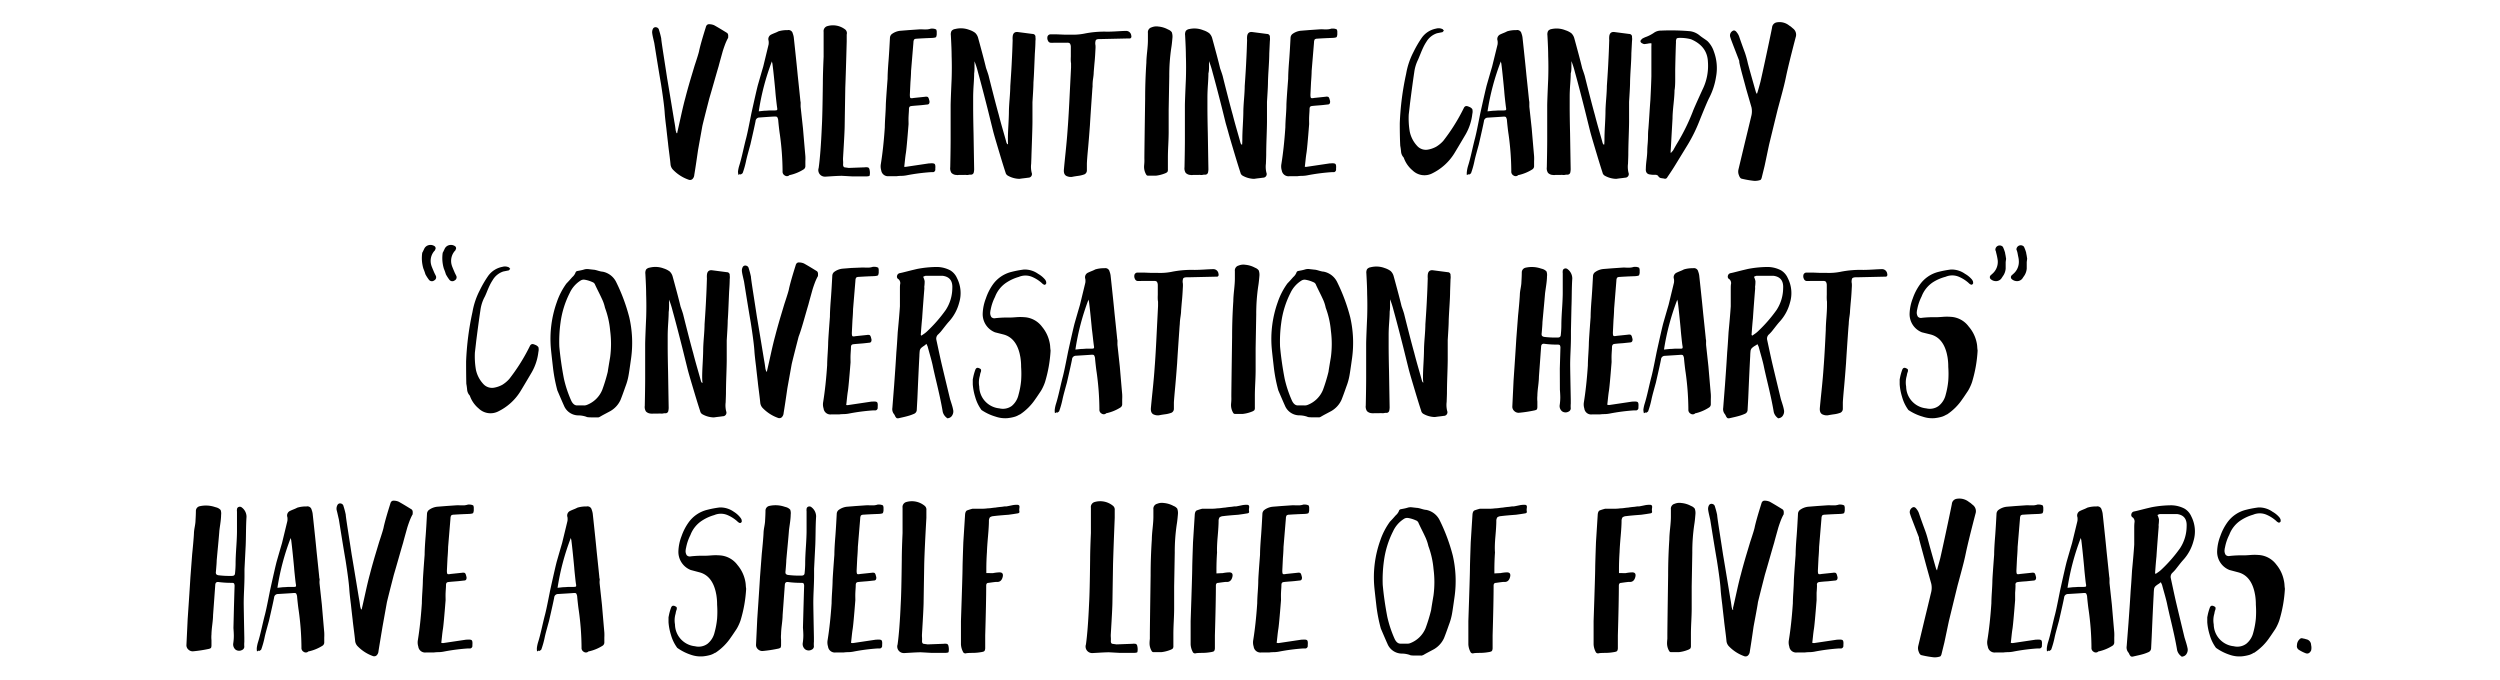 <svg id="Layer_1" data-name="Layer 1" xmlns="http://www.w3.org/2000/svg" viewBox="0 0 579.27 157.6"><title>7</title><path d="M157,30.38l.11-.48q.09-.37.69-3.08t1-4.14q.37-1.47,1.15-4.16l1-3.33q1-3,1.06-3.5.41-1.84,1.52-5.34.18-.78.83-.74a3,3,0,0,1,1.1.23q1,.55,2.94,1.75.41.23.32,1a.54.54,0,0,1,0,.16.5.5,0,0,1-.09.16,12.51,12.51,0,0,0-.69,1.56q-.32.87-.51,1.52l-.48,1.73q-.3,1.08-.44,1.63-.37,1.24-1.08,3.73t-1.08,3.73q-1.34,5.2-1.61,6.39l-1,5.57q-.55,3.86-.87,5.75a1.47,1.47,0,0,1-.46,1,.85.85,0,0,1-.87.11A9.22,9.22,0,0,1,156,39.38a2.07,2.07,0,0,1-.64-1.38q-.09-.92-.32-2.71t-.23-1.93q-.28-2.39-.41-3.63-.28-2.21-.37-3.36-.09-1.89-.87-6.9-.55-3.17-1.56-9.52-.09-.37-.25-1.08c-.11-.48-.18-.83-.21-1.08a1.75,1.75,0,0,1,.16-1.13.67.67,0,0,1,.76-.34.78.78,0,0,1,.64.64,18.92,18.92,0,0,1,.51,1.93q0,.37.55,3.91t.83,5.38q.09.46,1.66,10,.14.69.32,2.07l.18.6h.18A2.2,2.2,0,0,1,157,30.38Z"/><path d="M171,39.74a7.82,7.82,0,0,1,.28-1.33q.37-1.15.87-3.33t.74-3.06q.28-1.1.69-3.15t.51-2.55q1.2-5.43,1.52-6.62l.39-1.36.46-1.59.39-1.33,1.24-5.11a3.1,3.1,0,0,0,0-.87A1.17,1.17,0,0,1,178.71,8q.28-.14.85-.37a6.26,6.26,0,0,0,.81-.37,6.81,6.81,0,0,1,2.12-.28,1,1,0,0,1,1.2.78,4,4,0,0,1,.23.87q.69,6.35.92,8.83.23,2.12.6,5.75c0,.15.05.31.07.48s0,.35,0,.55,0,.36,0,.48q.37,3.4.55,5.06.18,2.16.55,6.39a10.67,10.67,0,0,1,0,1.17v1.22a.89.89,0,0,1-.41.69,10,10,0,0,1-3.08,1.29.44.44,0,0,0-.32.14.83.83,0,0,1-.92,0,1,1,0,0,1-.55-1,64,64,0,0,0-.64-8.6q-.09-.55-.21-1.61t-.16-1.61a1.66,1.66,0,0,0-.23-.71Q180,27,179.53,27t-3.59.23a.88.88,0,0,0-.87.83q-.18,1-1.2,5.43-.18.64-.53,1.93t-.48,1.93a20.49,20.49,0,0,1-.78,2.76q-.46.41-.6.28c0-.06-.06-.09-.09-.09a.13.13,0,0,0,0,.09v0l-.28.14A3.1,3.1,0,0,1,171,39.74Zm4.78-13.94,1.29-.14q.41,0,1.22-.07l1.22,0q.46,0,.55-.12t0-.57q-.09-.64-.23-1.91t-.18-1.91q-.09-1-.3-3.06T179,14.95a1.62,1.62,0,0,0-.07-.39,1.6,1.6,0,0,1-.07-.35A55.61,55.61,0,0,0,175.81,25.81Z"/><path d="M195.86,20.33q-.14,8.65-.14,8.74,0,1.29-.37,7.36a5.59,5.59,0,0,0,0,.85,5.75,5.75,0,0,1,0,.85q0,.51.32.64l1,.14,3.73-.14a1.69,1.69,0,0,1,.55,0q.46,0,.55.64a3.11,3.11,0,0,1,0,1.29c-.08.12-.42.18-1,.18-.18,0-.44,0-.78,0s-.6,0-.78,0h-1.33l-2.53-.14q-.64,0-1.89.07l-1.89.12h-.23a1.51,1.51,0,0,1-1.38-2q.46-3.22.74-9.71.14-2.21.23-9.89,0-2.07.18-6.21V9.38c0-.21,0-.54,0-1s0-.75,0-1a1.2,1.2,0,0,1,.87-1.33,4.65,4.65,0,0,1,4.19.83A1.13,1.13,0,0,1,196.19,8V9.61h0Q196,16.79,195.86,20.33Z"/><path d="M210,38.64l2.62-.39,2.62-.39h.18q.92-.09,1.15.14t.14,1.15a.62.62,0,0,1-.46.74l-.28,0-.28,0a45.23,45.23,0,0,0-5.66.74,7,7,0,0,1-1.22.12,7.87,7.87,0,0,0-1,.07q-1.2,0-1.84,0a1.58,1.58,0,0,1-1.79-1.38A3.11,3.11,0,0,1,204.1,38q.6-3.73.92-8.51,0-.87.11-2.58t.12-2.53.41-6.12q0-1.43.23-4.28.14-1.75.32-5.24a1.19,1.19,0,0,1,.41-.83,3.92,3.92,0,0,1,2-.78l2-.16,2.32-.16a6.79,6.79,0,0,1,.9,0,10.29,10.29,0,0,0,1,0,4,4,0,0,0,.87-.18h.41a1.9,1.9,0,0,1,.81.21,1.54,1.54,0,0,1,.11.8,1.84,1.84,0,0,1-.14.94q-.14.16-.92.21-2.39.09-3.59.18a.92.92,0,0,0-.58.18,1.46,1.46,0,0,0-.16.69l-.55,6.62s0,.89-.14,2.58l-.14,2.9q0,.64.14.76t.74,0l2.67-.28a1,1,0,0,1,.64.07,1.46,1.46,0,0,1,.28.67,1.53,1.53,0,0,1,.09.37c0,.43-.14.66-.51.69s-1,.12-1.75.18-1.58.12-2,.18-.51.32-.51.78-.06,1-.09,1.7,0,1.3,0,1.7q-.46,5.84-.64,6.81c-.06.37-.13.94-.21,1.7s-.13,1.23-.16,1.38A1.27,1.27,0,0,0,210,38.64Z"/><path d="M233.54,32.06q0-1,.11-3t.12-3q0-1.06.16-3.1t.16-3q.28-4,.37-6.16.09-1.56.18-4.51a4.55,4.55,0,0,1,0-.78q.09-1.15,1.1-1.1l3.54.46a.64.64,0,0,1,.64.74,3,3,0,0,1,0,.87q0,1-.14,2.94l-.14,3.33q-.09,2.23-.18,3.33,0,.78-.09,2.3t-.14,2.3q0,.78,0,2.3v2.3q0,.87-.09,3.54T239,35.88q0,.32-.07,2.07a5.77,5.77,0,0,0,.12,2.07.83.83,0,0,1-.78,1.15l-.67.09-.76.09-.64.09a5.62,5.62,0,0,1-2.67-.74A1.08,1.08,0,0,1,233,40q-.46-1.38-1.29-4.14-.18-.6-.74-2.48t-.83-2.9l-.48-1.93-.55-2.23q-.3-1.22-.48-1.91-1.29-5.06-2-7.59a21.19,21.19,0,0,0-.83-2.62q0,.46,0,1.4T225.72,17q0,.92-.11,2.53t-.12,2.92q0,1.31,0,2.51,0,2,.09,5.93.09,5.52.14,8.33a4,4,0,0,1-.09.74.65.65,0,0,1-.6.51l-.37,0-.39.07a1.67,1.67,0,0,1-.35,0,2.77,2.77,0,0,0-.6,0h-1.2a1.42,1.42,0,0,1-.51,0,1.68,1.68,0,0,1-1.15-.48,1.92,1.92,0,0,1-.28-1.31q.09-4.23.09-6.35,0-.87,0-3.63t0-4.28q0-1,.23-6.16.09-2.71,0-5.38,0-1.56-.18-4.78a1.71,1.71,0,0,1,.16-1,1.29,1.29,0,0,1,.81-.44,5.43,5.43,0,0,1,3.27.18,4.69,4.69,0,0,1,1.38.69,2.52,2.52,0,0,1,.69,1.15q.32,1.15.94,3.47t.9,3.52l.28.8q.23.67.32,1,.37,1.52,1.15,4.55t1.2,4.51q.32,1.29,1,3.66t.78,2.78a1.07,1.07,0,0,0,.23.37h.14Q233.54,33,233.54,32.06Z"/><path d="M248.12,13.11q0-1.06,0-1.61v-.64a1.47,1.47,0,0,0-.21-.78.82.82,0,0,0-.62-.18h-3a7,7,0,0,1-.92,0,.73.73,0,0,1-.53-.44,1.26,1.26,0,0,1-.16-.76.73.73,0,0,1,.78-.74q.51,0,1.45,0l1.73.07,1.47,0a13.55,13.55,0,0,0,3.08-.23,23.33,23.33,0,0,1,5.38-.46q.83,0,2.35-.09t2-.09a1.19,1.19,0,0,1,1.2,1.06q.14.55-.28.69l-.23,0-.23,0-6.26.14h-.37q-.69,0-.85.28a2.09,2.09,0,0,0-.07,1.15,6,6,0,0,1,0,.87q-.09,1.84-.18,2.76t-.23,2.67q0,.51-.14,1.43T253.16,20q-.07.74-.11,1.43-.37,5.29-.51,7.68-.23,3.13-.46,5.61T251.84,38q0,.23,0,.74c0,.34,0,.6,0,.78a1,1,0,0,1-.55.87,6.59,6.59,0,0,1-1.54.37q-1,.14-1.36.23a2.33,2.33,0,0,1-1.1-.14q-.87-.28-.78-1.52.09-1.06.41-4.16t.46-5.22q.23-2.85.51-8.74l.14-2.78.14-2.78v-1h0Q248.07,14.17,248.12,13.11Z"/><path d="M271.39,11.13a43.71,43.71,0,0,0-.46,6.53l-.14,7.87v5.15q0,1-.09,2.88t-.09,2.88q0,.46,0,1.38t0,1.38a1.15,1.15,0,0,1-.11.64,1.58,1.58,0,0,1-.53.32,8.18,8.18,0,0,1-2.16.55q-.6,0-1.75,0a.49.49,0,0,1-.46-.23,3.53,3.53,0,0,1-.51-1.89c0-.21.05-.54.07-1s0-.75,0-1q0-1.15.18-13.66,0-4.14.28-8.37,0-.83.18-2.55t.18-2.6q0-.6,0-1.79a1.17,1.17,0,0,1,.87-1.29,2.9,2.9,0,0,1,1.56-.18,5.74,5.74,0,0,1,2.25.69,1.86,1.86,0,0,1,.85.62,3,3,0,0,1,.16,1.22Q271.53,10.35,271.39,11.13Z"/><path d="M287.86,32.06q0-1,.11-3t.12-3q0-1.06.16-3.1t.16-3q.28-4,.37-6.16.09-1.56.18-4.51a4.55,4.55,0,0,1,0-.78q.09-1.15,1.1-1.1l3.54.46a.64.64,0,0,1,.64.74,3,3,0,0,1,0,.87l-.14,2.94q0,1.1-.14,3.33T293.8,19q0,.78-.09,2.3t-.14,2.3q0,.78,0,2.3v2.3q0,.87-.09,3.54t-.09,4.14q0,.32-.07,2.07a5.77,5.77,0,0,0,.12,2.07.83.83,0,0,1-.78,1.15l-.67.09-.76.09-.64.09a5.62,5.62,0,0,1-2.67-.74,1.08,1.08,0,0,1-.51-.74q-.46-1.38-1.29-4.14-.18-.6-.74-2.48t-.83-2.9L284,28.52l-.55-2.23q-.3-1.22-.48-1.91-1.29-5.06-2-7.59a21.19,21.19,0,0,0-.83-2.62q0,.46,0,1.4T280,17q0,.92-.11,2.53t-.12,2.92q0,1.31,0,2.51,0,2,.09,5.93.09,5.52.14,8.33a4,4,0,0,1-.09.74.65.65,0,0,1-.6.51l-.37,0-.39.07a1.67,1.67,0,0,1-.35,0,2.77,2.77,0,0,0-.6,0h-1.2a1.42,1.42,0,0,1-.51,0,1.68,1.68,0,0,1-1.15-.48,1.92,1.92,0,0,1-.28-1.31q.09-4.23.09-6.35,0-.87,0-3.63t0-4.28q0-1,.23-6.16.09-2.71,0-5.38,0-1.56-.18-4.78a1.71,1.71,0,0,1,.16-1,1.29,1.29,0,0,1,.81-.44A5.43,5.43,0,0,1,278.8,7a4.69,4.69,0,0,1,1.38.69,2.52,2.52,0,0,1,.69,1.15q.32,1.15.94,3.47t.9,3.52l.28.8q.23.67.32,1,.37,1.52,1.15,4.55t1.2,4.51q.32,1.29,1,3.66t.78,2.78a1.07,1.07,0,0,0,.23.37h.14Q287.86,33,287.86,32.06Z"/><path d="M302.86,38.64l2.62-.39,2.62-.39h.18q.92-.09,1.15.14t.14,1.15a.62.62,0,0,1-.46.74l-.28,0-.28,0a45.22,45.22,0,0,0-5.66.74,7,7,0,0,1-1.22.12,7.88,7.88,0,0,0-1,.07q-1.2,0-1.84,0A1.58,1.58,0,0,1,297,39.51a3.13,3.13,0,0,1-.09-1.52q.6-3.73.92-8.51,0-.87.12-2.58t.12-2.53.41-6.12q0-1.43.23-4.28.14-1.75.32-5.24a1.19,1.19,0,0,1,.41-.83,3.92,3.92,0,0,1,2-.78l2-.16,2.32-.16a6.77,6.77,0,0,1,.9,0,10.29,10.29,0,0,0,1,0,4,4,0,0,0,.87-.18h.41a1.9,1.9,0,0,1,.81.21,1.54,1.54,0,0,1,.11.8,1.85,1.85,0,0,1-.14.94c-.09.11-.4.18-.92.21q-2.39.09-3.59.18a.92.92,0,0,0-.58.18,1.45,1.45,0,0,0-.16.69l-.55,6.62s0,.89-.14,2.58l-.14,2.9q0,.64.14.76t.74,0l2.67-.28a1,1,0,0,1,.64.07,1.46,1.46,0,0,1,.28.67,1.51,1.51,0,0,1,.09.37c0,.43-.14.66-.51.69s-1,.12-1.75.18-1.58.12-2,.18-.51.32-.51.78-.06,1-.09,1.7,0,1.3,0,1.7q-.46,5.84-.64,6.81c-.06.37-.13.94-.21,1.7s-.13,1.23-.16,1.38A1.27,1.27,0,0,0,302.86,38.64Z"/><path d="M324.34,28.57a65.12,65.12,0,0,1,1.47-11.45,17.24,17.24,0,0,1,1.7-5.06,24.89,24.89,0,0,1,1.93-3.31,5.24,5.24,0,0,1,3.31-2.12,2.09,2.09,0,0,1,1.43.09.19.19,0,0,1,.12.07l.14.16.12.14-.12.14-.14.16a.19.19,0,0,1-.12.07l-.6.12-.6.12a4.45,4.45,0,0,0-2.48,2,10.18,10.18,0,0,0-.69,1.22q-.32.67-.69,1.59t-.55,1.33a9.23,9.23,0,0,0-.87,2.85q-.41,2.71-1,7.36,0,.09-.28,2.44a18.23,18.23,0,0,0,.23,4,6.93,6.93,0,0,0,1.84,3.45,2.71,2.71,0,0,0,2.3.74,6.26,6.26,0,0,0,2-.69,7.29,7.29,0,0,0,1.61-1.33,42.94,42.94,0,0,0,4.46-7l.28-.55q.32-.74,1-.46a.84.84,0,0,1,.23.09,1.54,1.54,0,0,1,.78.55,2.31,2.31,0,0,1,0,1.1,12.25,12.25,0,0,1-1.52,4.69q-2,3.4-2.71,4.55a12.47,12.47,0,0,1-5,4.51,3.94,3.94,0,0,1-4.6-.64,6.71,6.71,0,0,1-2-2.81.83.83,0,0,0-.23-.37,2.27,2.27,0,0,1-.46-1.29q-.09-.83-.18-1.24v0Q324.34,31.79,324.34,28.57Z"/><path d="M339.89,39.74a7.77,7.77,0,0,1,.28-1.33q.37-1.15.87-3.33t.74-3.06q.28-1.1.69-3.15t.51-2.55q1.2-5.43,1.52-6.62l.39-1.36.46-1.59.39-1.33L347,10.3a3.12,3.12,0,0,0,0-.87A1.17,1.17,0,0,1,347.57,8q.28-.14.85-.37a6.24,6.24,0,0,0,.8-.37,6.81,6.81,0,0,1,2.12-.28,1,1,0,0,1,1.2.78,4,4,0,0,1,.23.87q.69,6.35.92,8.83.23,2.12.6,5.75a4.78,4.78,0,0,1,.07.48c0,.17,0,.35,0,.55s0,.36,0,.48q.37,3.4.55,5.06.18,2.16.55,6.39a10.67,10.67,0,0,1,0,1.17v1.22a.89.89,0,0,1-.41.69,10,10,0,0,1-3.08,1.29.44.44,0,0,0-.32.14.83.83,0,0,1-.92,0,1,1,0,0,1-.55-1,64,64,0,0,0-.64-8.6q-.09-.55-.21-1.61t-.16-1.61a1.65,1.65,0,0,0-.23-.71q-.14-.16-.64-.12t-3.59.23a.88.88,0,0,0-.87.83q-.18,1-1.2,5.43-.18.64-.53,1.93t-.48,1.93a20.32,20.32,0,0,1-.78,2.76q-.46.41-.6.28c0-.06-.06-.09-.09-.09a.13.13,0,0,0,0,.09v0l-.28.14A3.09,3.09,0,0,1,339.89,39.74Zm4.78-13.94,1.29-.14q.41,0,1.22-.07l1.22,0q.46,0,.55-.12t0-.57q-.09-.64-.23-1.91t-.18-1.91q-.09-1-.3-3.06t-.34-3.06a1.62,1.62,0,0,0-.07-.39,1.59,1.59,0,0,1-.07-.35A55.61,55.61,0,0,0,344.67,25.81Z"/><path d="M371.77,32.06q0-1,.11-3t.12-3q0-1.06.16-3.1t.16-3q.28-4,.37-6.16.09-1.56.18-4.51a4.6,4.6,0,0,1,0-.78q.09-1.15,1.1-1.1l3.54.46a.64.64,0,0,1,.64.74,3,3,0,0,1,0,.87L378,12.33q0,1.1-.14,3.33T377.7,19q0,.78-.09,2.3t-.14,2.3q0,.78,0,2.3v2.3q0,.87-.09,3.54t-.09,4.14q0,.32-.07,2.07a5.77,5.77,0,0,0,.12,2.07.83.83,0,0,1-.78,1.15l-.67.09-.76.09-.64.09a5.62,5.62,0,0,1-2.67-.74,1.09,1.09,0,0,1-.51-.74q-.46-1.38-1.29-4.14-.18-.6-.74-2.48t-.83-2.9l-.48-1.93-.55-2.23q-.3-1.22-.48-1.91-1.29-5.06-2-7.59a21.11,21.11,0,0,0-.83-2.62q0,.46,0,1.4T363.95,17q0,.92-.12,2.53t-.12,2.92q0,1.31,0,2.51,0,2,.09,5.93.09,5.52.14,8.33a4,4,0,0,1-.09.74.65.65,0,0,1-.6.51l-.37,0-.39.07a1.67,1.67,0,0,1-.34,0,2.77,2.77,0,0,0-.6,0h-1.2a1.42,1.42,0,0,1-.51,0,1.68,1.68,0,0,1-1.15-.48,1.93,1.93,0,0,1-.28-1.31q.09-4.23.09-6.35,0-.87,0-3.63t0-4.28q0-1,.23-6.16.09-2.71,0-5.38,0-1.56-.18-4.78a1.71,1.71,0,0,1,.16-1,1.3,1.3,0,0,1,.81-.44A5.43,5.43,0,0,1,362.7,7a4.68,4.68,0,0,1,1.38.69,2.52,2.52,0,0,1,.69,1.15q.32,1.15.94,3.47t.9,3.52l.28.8q.23.67.32,1,.37,1.52,1.15,4.55t1.2,4.51q.32,1.29,1,3.66t.78,2.78a1.06,1.06,0,0,0,.23.37h.14C371.75,33.2,371.77,32.71,371.77,32.06Z"/><path d="M381.75,10.12l-.64.09a.93.93,0,0,1-.6-.18.61.61,0,0,1-.41-.51c0-.09.14-.28.41-.55a5.53,5.53,0,0,1,1-.46,8.83,8.83,0,0,0,1.66-.87,2.83,2.83,0,0,1,1.75-.55,51.6,51.6,0,0,1,6.67.14,4.36,4.36,0,0,1,2.25,1c.18.15.49.38.92.67s.74.51.92.67a6,6,0,0,1,1.43,2.35,11,11,0,0,1,.51,5.89,15.92,15.92,0,0,1-1.52,4.74q-.51.92-2.35,5.52a36,36,0,0,1-2.62,5.34l-2.9,4.74q-.78,1.29-1.89,2.9a.59.59,0,0,1-.6.37,2.79,2.79,0,0,0-.44-.09l-.46-.07a.83.83,0,0,1-.37-.18.93.93,0,0,1-.3-.39l-.41-.18-.67,0a5.26,5.26,0,0,1-.67-.07q-1.2-.09-1.06-1.43,0-.69.16-2t.16-2q0-.6.09-1.63t.09-1.91q0-.87.09-1.66.09-1.1.23-3.31t.23-3.31q.18-3.5.23-5.52,0-2.35,0-7a3.51,3.51,0,0,0,0-.64Q382.3,10,381.75,10.12Zm5.7,25,.23-.28q.55-1,.83-1.47a46.72,46.72,0,0,0,3.73-7.54q.18-.55,2.21-5a12.4,12.4,0,0,0,1.29-6.49q-.14-3.63-3.91-5.24a9.6,9.6,0,0,0-2.62-.32q-.55,0-.71.14a1.39,1.39,0,0,0-.16.83q-.09,2.07-.18,6.3,0,.83,0,2.44T388,20.93q0,1.06-.23,3.22t-.23,3.27q-.28,4.88-.41,7.27a2.55,2.55,0,0,0,0,.78Q387.27,35.33,387.45,35.1Z"/><path d="M407.48,20.52q.3-1.06.44-1.61.41-1.79,1.13-5.13t1-4.71q.37-1.75.55-2.67a1.31,1.31,0,0,1,1-1.2,3.54,3.54,0,0,1,3,.74,2.63,2.63,0,0,1,.46.32l.37.32a1.81,1.81,0,0,1,.64,2.07q-1.61,6.16-2.21,9-.23,1.15-.55,2.42t-.74,2.81q-.41,1.54-.64,2.37-.51,2.07-2,8.19-.18.83-.53,2.51t-.53,2.51l-.69,2.81c-.12.31-.25.46-.37.46a4,4,0,0,1-1.33.18,22.8,22.8,0,0,1-2.94-.51q-.37-.09-.62-.81a2.19,2.19,0,0,1-.12-1.26l1.52-6.35q.51-2.07,1.52-6.3a4.44,4.44,0,0,0,0-1.79l-1.24-4.28q-.28-1.06-.83-3.08T403,14.4a.62.62,0,0,0,0-.14.61.61,0,0,1,0-.14q-.28-.74-.85-2.21t-.85-2.21c-.15-.4-.28-.75-.37-1.06a1.21,1.21,0,0,1,.46-1.43q.55-.41,1.06.32a3.15,3.15,0,0,1,.55,1q.41,1.24,1.33,3.73A21.82,21.82,0,0,1,405,14.7q.44,1.63.48,1.77.46,1.66,1.38,4.88a2.07,2.07,0,0,0,.23.41Q407.18,21.57,407.48,20.52Z"/><path d="M97.84,58.56a3.48,3.48,0,0,0,.23-.44l.23-.48a1.52,1.52,0,0,1,1-.83,1.67,1.67,0,0,1,1.31.18.59.59,0,0,1,.18.92.27.27,0,0,1-.14.23,3.51,3.51,0,0,0-.69,3.4q0,.09.69,1.7l.16.32.16.32a.81.81,0,0,1-.37,1.1.86.86,0,0,1-1.2-.14,9.32,9.32,0,0,1-.83-1.29,11.75,11.75,0,0,0-.46-1.29A8.4,8.4,0,0,1,97.84,58.56Zm4.74,0a3.42,3.42,0,0,0,.23-.44l.23-.48a1.52,1.52,0,0,1,1-.83,1.67,1.67,0,0,1,1.31.18.59.59,0,0,1,.18.92.27.27,0,0,1-.14.23,3.51,3.51,0,0,0-.69,3.4q0,.09.69,1.7l.16.32.16.32a.81.81,0,0,1-.37,1.1.86.86,0,0,1-1.2-.14,9.34,9.34,0,0,1-.83-1.29,12,12,0,0,0-.46-1.29A8.41,8.41,0,0,1,102.58,58.56Z"/><path d="M108,83.77a65.17,65.17,0,0,1,1.47-11.45,17.25,17.25,0,0,1,1.7-5.06,24.88,24.88,0,0,1,1.93-3.31,5.24,5.24,0,0,1,3.31-2.12,2.09,2.09,0,0,1,1.43.09.19.19,0,0,1,.12.07l.14.16.12.14-.12.14-.14.16a.19.19,0,0,1-.12.07l-.6.12-.6.12a4.45,4.45,0,0,0-2.48,2,10.18,10.18,0,0,0-.69,1.22q-.32.67-.69,1.59T112.19,69a9.23,9.23,0,0,0-.87,2.85q-.41,2.71-1,7.36,0,.09-.28,2.44a18.22,18.22,0,0,0,.23,4,6.94,6.94,0,0,0,1.84,3.45,2.71,2.71,0,0,0,2.3.74,6.25,6.25,0,0,0,2-.69A7.3,7.3,0,0,0,118,87.81a43,43,0,0,0,4.46-7l.28-.55q.32-.74,1-.46a.84.84,0,0,1,.23.09,1.54,1.54,0,0,1,.78.55,2.31,2.31,0,0,1,0,1.1,12.26,12.26,0,0,1-1.52,4.69q-2,3.4-2.71,4.55a12.47,12.47,0,0,1-5,4.51,3.94,3.94,0,0,1-4.6-.64,6.71,6.71,0,0,1-2-2.81.83.83,0,0,0-.23-.37,2.27,2.27,0,0,1-.46-1.29q-.09-.83-.18-1.24v0Q108,87,108,83.77Z"/><path d="M128.15,85.33q-.46-4-.51-4.65A25.36,25.36,0,0,1,129,70.06a16.21,16.21,0,0,1,2.25-4.37q.23-.23.67-.71l.67-.76a2.66,2.66,0,0,0,.74-1,.57.57,0,0,1,.37-.41l.83-.16a7.77,7.77,0,0,0,.83-.21,2.43,2.43,0,0,1,1.08-.07l1.06.12q.3,0,1.06.23t1.08.23a4.43,4.43,0,0,1,3.17,2.48,41.89,41.89,0,0,1,3,8.1,26.32,26.32,0,0,1,.41,9.57q-.46,3.31-.6,4a13.35,13.35,0,0,1-.69,2.44q-.74,2.12-1.15,3.13a5.72,5.72,0,0,1-2.35,2.58l-1.2.64q-.78.41-1.15.64t-.6.18l-1.31,0q-1.17,0-1.31-.14a5.81,5.81,0,0,0-1.93-.32,3.63,3.63,0,0,1-3.27-2.3q-.32-.69-1.52-3.5A36.79,36.79,0,0,1,128.15,85.33ZM139.63,69.6q-.39-.87-.92-1.93T137.9,66a1,1,0,0,0-.64-.64,7.09,7.09,0,0,0-1.79-.55,1.38,1.38,0,0,0-1,.23A6.73,6.73,0,0,0,132,67.9a21.28,21.28,0,0,0-2.12,6.85,31.61,31.61,0,0,0-.28,5.57q.32,3.54,1.06,7.41a27,27,0,0,0,1.7,5.11q.55,1.15,1.43,1.1h1.43a1.74,1.74,0,0,0,.69-.09,6.28,6.28,0,0,0,3.63-3.5,38.62,38.62,0,0,0,1.29-4.23q0-.14.55-3.4a23.37,23.37,0,0,0,0-6.07,20.21,20.21,0,0,0-1.2-5.34A9,9,0,0,0,139.63,69.6Z"/><path d="M162.7,87.26q0-1,.11-3t.12-3q0-1.06.16-3.1t.16-3q.28-4,.37-6.16.09-1.56.18-4.51a4.55,4.55,0,0,1,0-.78q.09-1.15,1.1-1.1l3.54.46a.64.64,0,0,1,.64.74,3,3,0,0,1,0,.87q0,1-.14,2.94l-.14,3.33q-.09,2.23-.18,3.33,0,.78-.09,2.3t-.14,2.3q0,.78,0,2.3v2.3q0,.87-.09,3.54t-.09,4.14q0,.32-.07,2.07a5.77,5.77,0,0,0,.12,2.07.83.83,0,0,1-.78,1.15l-.67.09-.76.09-.64.09a5.62,5.62,0,0,1-2.67-.74,1.08,1.08,0,0,1-.51-.74q-.46-1.38-1.29-4.14-.18-.6-.74-2.48t-.83-2.9l-.48-1.93-.55-2.23q-.3-1.22-.48-1.91-1.29-5.06-2-7.59a21.19,21.19,0,0,0-.83-2.62q0,.46,0,1.4t-.09,1.45q0,.92-.11,2.53t-.12,2.92q0,1.31,0,2.51,0,2,.09,5.93.09,5.52.14,8.33a4,4,0,0,1-.09.74.65.65,0,0,1-.6.51l-.37,0-.39.07a1.67,1.67,0,0,1-.35,0,2.77,2.77,0,0,0-.6,0h-1.2a1.42,1.42,0,0,1-.51,0,1.68,1.68,0,0,1-1.15-.48,1.92,1.92,0,0,1-.28-1.31q.09-4.23.09-6.35,0-.87,0-3.63t0-4.28q0-1,.23-6.16.09-2.71,0-5.38,0-1.56-.18-4.78a1.71,1.71,0,0,1,.16-1,1.29,1.29,0,0,1,.81-.44,5.43,5.43,0,0,1,3.27.18,4.69,4.69,0,0,1,1.38.69,2.52,2.52,0,0,1,.69,1.15q.32,1.15.94,3.47t.9,3.52l.28.8q.23.67.32,1,.37,1.52,1.15,4.55t1.2,4.51q.32,1.29,1,3.66t.78,2.78a1.07,1.07,0,0,0,.23.37h.14Q162.7,88.23,162.7,87.26Z"/><path d="M177.81,85.58l.11-.48q.09-.37.69-3.08t1-4.14q.37-1.47,1.15-4.16l1-3.33q1-3,1.06-3.5.41-1.84,1.52-5.34.18-.78.83-.74a3,3,0,0,1,1.1.23q1,.55,2.94,1.75.41.23.32,1a.54.54,0,0,1,0,.16.5.5,0,0,1-.09.16,12.51,12.51,0,0,0-.69,1.56q-.32.87-.51,1.52l-.48,1.73q-.3,1.08-.44,1.63-.37,1.24-1.08,3.73T185.05,78q-1.34,5.2-1.61,6.39l-1,5.57q-.55,3.86-.87,5.75a1.47,1.47,0,0,1-.46,1,.85.85,0,0,1-.87.11,9.22,9.22,0,0,1-3.45-2.21,2.07,2.07,0,0,1-.64-1.38q-.09-.92-.32-2.71t-.23-1.93q-.28-2.39-.41-3.63-.28-2.21-.37-3.36-.09-1.89-.87-6.9-.55-3.17-1.56-9.52-.09-.37-.25-1.08c-.11-.48-.18-.83-.21-1.08a1.75,1.75,0,0,1,.16-1.13.67.67,0,0,1,.76-.34.78.78,0,0,1,.64.64,18.92,18.92,0,0,1,.51,1.93q0,.37.55,3.91t.83,5.38q.09.46,1.66,10,.14.69.32,2.07l.18.6h.18A2.2,2.2,0,0,1,177.81,85.58Z"/><path d="M196.65,93.84l2.62-.39,2.62-.39h.18q.92-.09,1.15.14t.14,1.15a.62.62,0,0,1-.46.74l-.28,0-.28,0a45.23,45.23,0,0,0-5.66.74,7,7,0,0,1-1.22.12,7.87,7.87,0,0,0-1,.07q-1.2,0-1.84,0a1.58,1.58,0,0,1-1.79-1.38,3.11,3.11,0,0,1-.09-1.52q.6-3.73.92-8.51,0-.87.11-2.58t.12-2.53.41-6.12q0-1.43.23-4.28.14-1.75.32-5.24a1.19,1.19,0,0,1,.41-.83,3.92,3.92,0,0,1,2-.78l2-.16L199.5,62a6.79,6.79,0,0,1,.9,0,10.29,10.29,0,0,0,1,0,4,4,0,0,0,.87-.18h.41a1.9,1.9,0,0,1,.81.21,1.54,1.54,0,0,1,.11.8,1.84,1.84,0,0,1-.14.94q-.14.16-.92.21-2.39.09-3.59.18a.92.92,0,0,0-.58.18,1.46,1.46,0,0,0-.16.69l-.55,6.62s0,.89-.14,2.58l-.14,2.9q0,.64.14.76t.74,0l2.67-.28a1,1,0,0,1,.64.07,1.46,1.46,0,0,1,.28.67,1.53,1.53,0,0,1,.09.37c0,.43-.14.66-.51.69s-1,.12-1.75.18-1.58.12-2,.18-.51.32-.51.78-.06,1-.09,1.7,0,1.3,0,1.7q-.46,5.84-.64,6.81c-.06.37-.13.94-.21,1.7s-.13,1.23-.16,1.38A1.27,1.27,0,0,0,196.65,93.84Z"/><path d="M214.08,80.15a4.36,4.36,0,0,0-.64.48,1.25,1.25,0,0,0-.32.6,12.1,12.1,0,0,0-.09,1.24q-.18,3.27-.46,9.8L212.42,95a1,1,0,0,1-.6.87,10,10,0,0,1-1.08.41q-.58.18-1.31.35l-1.1.25a.89.89,0,0,1-.57,0,1.4,1.4,0,0,1-.39-.55,2.07,2.07,0,0,0-.32-.51,1.85,1.85,0,0,1-.28-1.33l.41-5.24q.37-5.06.51-7.59.14-1.56.32-4.69.37-3.82.51-6,0-.92,0-2.76c0-.18,0-.56,0-1.13s0-1,.07-1.31a1.23,1.23,0,0,0-.37-1.06.66.66,0,0,1-.37-.78.78.78,0,0,1,.64-.64q.46-.09,1.27-.3l1.47-.37,1.26-.3a24.93,24.93,0,0,1,4.69-.46,6.84,6.84,0,0,1,3,.78,3.92,3.92,0,0,1,1.56,1.79,7.62,7.62,0,0,1,.51,5.7,10.42,10.42,0,0,1-2.44,4.46q-.37.41-1,1.22t-.74.94q-.18.23-.64.69a1.3,1.3,0,0,0-.46,1.33l.48,2.23q.39,1.82.62,2.83t2.07,8.65q.09.28.35,1.1t.34,1.29a1.71,1.71,0,0,1-.16,1.31,1.29,1.29,0,0,1-.94.71.29.29,0,0,1-.37-.09,2.47,2.47,0,0,1-.92-1.38q-.28-1.66-.67-3.45t-.92-4q-.53-2.23-.76-3.38-.18-.83-.6-2.32t-.55-2l-.28-.6A4.33,4.33,0,0,1,214.08,80.15Zm-.6-2.37.6-.41a5.27,5.27,0,0,0,.69-.55,33,33,0,0,0,4.37-5,9.39,9.39,0,0,0,1.52-5.06q.14-2.53-2.21-2.85-.69,0-4,0a2.21,2.21,0,0,0-.55.23,4,4,0,0,1,.35,1,8.64,8.64,0,0,1-.07,1.2.63.63,0,0,0,0,.28v.28q-.37,4.6-.51,6.85-.14,1.29-.32,3.86A.77.77,0,0,1,213.48,77.79Z"/><path d="M243.2,79.35a6.27,6.27,0,0,1,.14,1,8.12,8.12,0,0,0,.09.87,30.88,30.88,0,0,1-1.29,7.31,9.76,9.76,0,0,1-.46,1.13,8.56,8.56,0,0,1-.48.9l-.67,1q-.46.69-.6.87a12.84,12.84,0,0,1-3.63,3.63l-.09,0a4.35,4.35,0,0,1-1,.48,9.38,9.38,0,0,1-1.77.35,6.79,6.79,0,0,1-2.74-.35A11.7,11.7,0,0,1,227.42,95a9.29,9.29,0,0,1-1.47-3.06,12.92,12.92,0,0,1-.55-2.87V87.91l.14-.69a12.51,12.51,0,0,1,.46-1.56q.28-.69,1-.28c.21.09.32.21.32.37l0,.18q0,.14-.14.48a5.58,5.58,0,0,0-.14.67,5.32,5.32,0,0,0-.14,2.48,5.15,5.15,0,0,0,4.65,5.06,3.48,3.48,0,0,0,2.9-.57A4.73,4.73,0,0,0,236,91.47a18.43,18.43,0,0,0,.6-3.24,22.51,22.51,0,0,0,0-3.22,13.45,13.45,0,0,0-.18-2.3l-.14-.69q-.87-3.73-3.73-4.51L230.55,77a4.52,4.52,0,0,1-2.85-4.37,10.74,10.74,0,0,1,.74-3.5A12.38,12.38,0,0,1,230,66,7.49,7.49,0,0,1,234.37,63a23.41,23.41,0,0,1,2.9-.55,5.36,5.36,0,0,1,3.27,1,5.79,5.79,0,0,1,1.61,1.33,2,2,0,0,1,.23.41c.06.31.06.49,0,.55A.45.45,0,0,1,242,66a1.56,1.56,0,0,1-.6-.41,8.2,8.2,0,0,0-2.25-1.43,3.92,3.92,0,0,0-3.08,0,10.39,10.39,0,0,0-2.76,1.24,6.86,6.86,0,0,0-2.76,3.4,10.85,10.85,0,0,0-1,2.94,2.47,2.47,0,0,0-.09.51,1.74,1.74,0,0,0,.25,1.22,1,1,0,0,0,.94.25,25,25,0,0,1,3.31-.14q.46,0,1.59-.09a11.92,11.92,0,0,1,1.73,0,5.51,5.51,0,0,1,4.19,2.25A8.23,8.23,0,0,1,243.2,79.35Z"/><path d="M244.39,94.94a7.82,7.82,0,0,1,.28-1.33q.37-1.15.87-3.33t.74-3.06q.28-1.1.69-3.15t.51-2.55q1.2-5.43,1.52-6.62l.39-1.36.46-1.59.39-1.33,1.24-5.11a3.1,3.1,0,0,0,0-.87,1.17,1.17,0,0,1,.64-1.47q.28-.14.85-.37a6.26,6.26,0,0,0,.81-.37,6.81,6.81,0,0,1,2.12-.28,1,1,0,0,1,1.2.78,4,4,0,0,1,.23.87q.69,6.35.92,8.83.23,2.12.6,5.75c0,.15.05.31.07.48s0,.35,0,.55,0,.36,0,.48q.37,3.4.55,5.06.18,2.16.55,6.39a10.67,10.67,0,0,1,0,1.17v1.22a.89.89,0,0,1-.41.69,10,10,0,0,1-3.08,1.29.44.44,0,0,0-.32.14.83.83,0,0,1-.92,0,1,1,0,0,1-.55-1,64,64,0,0,0-.64-8.6q-.09-.55-.21-1.61t-.16-1.61a1.66,1.66,0,0,0-.23-.71q-.14-.16-.64-.12t-3.59.23a.88.88,0,0,0-.87.83q-.18,1-1.2,5.43-.18.64-.53,1.93t-.48,1.93a20.49,20.49,0,0,1-.78,2.76q-.46.41-.6.28c0-.06-.06-.09-.09-.09a.13.13,0,0,0,0,.09v0l-.28.14A3.1,3.1,0,0,1,244.39,94.94ZM249.18,81l1.29-.14q.41,0,1.22-.07l1.22,0q.46,0,.55-.12t0-.57q-.09-.64-.23-1.91T253,76.27q-.09-1-.3-3.06t-.34-3.06a1.62,1.62,0,0,0-.07-.39,1.6,1.6,0,0,1-.07-.35A55.61,55.61,0,0,0,249.18,81Z"/><path d="M268.27,68.31q0-1.06,0-1.61v-.64a1.47,1.47,0,0,0-.21-.78.82.82,0,0,0-.62-.18h-3a7,7,0,0,1-.92,0,.73.73,0,0,1-.53-.44,1.26,1.26,0,0,1-.16-.76.73.73,0,0,1,.78-.74q.51,0,1.45,0l1.73.07,1.47,0A13.55,13.55,0,0,0,271.4,63a23.33,23.33,0,0,1,5.38-.46q.83,0,2.35-.09t2-.09a1.19,1.19,0,0,1,1.2,1.06q.14.55-.28.69l-.23,0-.23,0-6.26.14H275q-.69,0-.85.28a2.09,2.09,0,0,0-.07,1.15,6,6,0,0,1,0,.87q-.09,1.84-.18,2.76t-.23,2.67q0,.51-.14,1.43t-.16,1.66q-.07.74-.11,1.43-.37,5.29-.51,7.68-.23,3.13-.46,5.61T272,93.24q0,.23,0,.74c0,.34,0,.6,0,.78a1,1,0,0,1-.55.87,6.59,6.59,0,0,1-1.54.37q-1,.14-1.36.23a2.33,2.33,0,0,1-1.1-.14q-.87-.28-.78-1.52.09-1.06.41-4.16t.46-5.22q.23-2.85.51-8.74l.14-2.78.14-2.78v-1h0Q268.22,69.37,268.27,68.31Z"/><path d="M291.54,66.33a43.84,43.84,0,0,0-.46,6.53l-.14,7.87v5.15q0,1-.09,2.88t-.09,2.88c0,.31,0,.77,0,1.38s0,1.07,0,1.38a1.14,1.14,0,0,1-.11.64,1.58,1.58,0,0,1-.53.32,8.18,8.18,0,0,1-2.16.55q-.6,0-1.75,0a.49.49,0,0,1-.46-.23,3.53,3.53,0,0,1-.51-1.89c0-.21.05-.54.07-1s0-.75,0-1q0-1.15.18-13.66,0-4.14.28-8.37,0-.83.18-2.55t.18-2.6q0-.6,0-1.79a1.17,1.17,0,0,1,.87-1.29,2.9,2.9,0,0,1,1.56-.18,5.74,5.74,0,0,1,2.25.69,1.85,1.85,0,0,1,.85.62,3,3,0,0,1,.16,1.22Q291.68,65.55,291.54,66.33Z"/><path d="M295.18,85.33q-.46-4-.51-4.65a25.35,25.35,0,0,1,1.38-10.63,16.24,16.24,0,0,1,2.25-4.37q.23-.23.67-.71l.67-.76a2.66,2.66,0,0,0,.74-1,.56.56,0,0,1,.37-.41l.83-.16a7.78,7.78,0,0,0,.83-.21,2.43,2.43,0,0,1,1.08-.07l1.06.12q.3,0,1.06.23t1.08.23a4.43,4.43,0,0,1,3.17,2.48,41.89,41.89,0,0,1,3,8.1,26.31,26.31,0,0,1,.41,9.57q-.46,3.31-.6,4a13.36,13.36,0,0,1-.69,2.44q-.74,2.12-1.15,3.13a5.72,5.72,0,0,1-2.35,2.58l-1.2.64q-.78.41-1.15.64t-.6.18l-1.31,0q-1.17,0-1.31-.14a5.81,5.81,0,0,0-1.93-.32,3.63,3.63,0,0,1-3.27-2.3q-.32-.69-1.52-3.5A36.79,36.79,0,0,1,295.18,85.33ZM306.65,69.6q-.39-.87-.92-1.93t-.8-1.66a1,1,0,0,0-.64-.64,7.1,7.1,0,0,0-1.79-.55,1.38,1.38,0,0,0-1,.23A6.73,6.73,0,0,0,299,67.9a21.28,21.28,0,0,0-2.12,6.85,31.57,31.57,0,0,0-.28,5.57q.32,3.54,1.06,7.41a26.92,26.92,0,0,0,1.7,5.11q.55,1.15,1.43,1.1h1.43a1.74,1.74,0,0,0,.69-.09,6.28,6.28,0,0,0,3.63-3.5,38.73,38.73,0,0,0,1.29-4.23q0-.14.55-3.4a23.38,23.38,0,0,0,0-6.07,20.19,20.19,0,0,0-1.2-5.34A8.92,8.92,0,0,0,306.65,69.6Z"/><path d="M329.72,87.26q0-1,.11-3t.12-3q0-1.06.16-3.1t.16-3q.28-4,.37-6.16.09-1.56.18-4.51a4.6,4.6,0,0,1,0-.78q.09-1.15,1.1-1.1l3.54.46a.64.64,0,0,1,.64.74,3,3,0,0,1,0,.87L336,67.53q0,1.1-.14,3.33t-.18,3.33q0,.78-.09,2.3t-.14,2.3q0,.78,0,2.3v2.3q0,.87-.09,3.54t-.09,4.14q0,.32-.07,2.07a5.77,5.77,0,0,0,.12,2.07.83.83,0,0,1-.78,1.15l-.67.09-.76.09-.64.09a5.62,5.62,0,0,1-2.67-.74,1.09,1.09,0,0,1-.51-.74q-.46-1.38-1.29-4.14-.18-.6-.74-2.48t-.83-2.9l-.48-1.93-.55-2.23q-.3-1.22-.48-1.91-1.29-5.06-2-7.59a21.11,21.11,0,0,0-.83-2.62q0,.46,0,1.4t-.09,1.45q0,.92-.12,2.53t-.12,2.92q0,1.31,0,2.51,0,2,.09,5.93.09,5.52.14,8.33a4,4,0,0,1-.09.74.65.65,0,0,1-.6.51l-.37,0-.39.07a1.67,1.67,0,0,1-.34,0,2.77,2.77,0,0,0-.6,0h-1.2a1.42,1.42,0,0,1-.51,0,1.68,1.68,0,0,1-1.15-.48,1.93,1.93,0,0,1-.28-1.31q.09-4.23.09-6.35,0-.87,0-3.63t0-4.28q0-1,.23-6.16.09-2.71,0-5.38,0-1.56-.18-4.78a1.71,1.71,0,0,1,.16-1,1.3,1.3,0,0,1,.81-.44,5.43,5.43,0,0,1,3.27.18,4.68,4.68,0,0,1,1.38.69,2.52,2.52,0,0,1,.69,1.15q.32,1.15.94,3.47t.9,3.52l.28.8q.23.67.32,1,.37,1.52,1.15,4.55t1.2,4.51q.32,1.29,1,3.66t.78,2.78a1.06,1.06,0,0,0,.23.37h.14C329.71,88.4,329.72,87.91,329.72,87.26Z"/><path d="M361.42,85.44l.14-4.76a1.29,1.29,0,0,0-.11-.67c-.08-.11-.25-.16-.53-.16a22.52,22.52,0,0,1-3-.18q-.78-.14-.83.64-.41,5.7-.51,7,0,.74-.18,2.21t-.18,2.21a6.86,6.86,0,0,0,0,1.29l0,1.29a1.48,1.48,0,0,1-.11.55,1.35,1.35,0,0,1-.53.23,30.5,30.5,0,0,1-3.59.55,1.43,1.43,0,0,1-1.13-.41,1.33,1.33,0,0,1-.44-1.1q.28-5.79.28-5.89.46-6.71.64-9.75l.41-5.38q.09-.83.23-2.39t.18-2.39q0-.51.18-1.5t.18-1.45q.09-1.47.09-2.25a1.11,1.11,0,0,1,.87-1.1,6.52,6.52,0,0,1,3.54.18l.32.09a2.09,2.09,0,0,1,1,.6,2.42,2.42,0,0,1,.11,1.15q0,.78-.21,2.23T358,68q-.09,1.15-.3,3.38l-.3,3.24q0,.55-.18,2.58a1,1,0,0,0,.07.62,1,1,0,0,0,.58.25,21.22,21.22,0,0,0,3.08.14q.64,0,.69-.55a21.72,21.72,0,0,0,.14-2.39q0-1.24.16-3.7t.16-3.7q0-.78,0-2.28t0-2.28a1.84,1.84,0,0,1,0-.51.6.6,0,0,1,.44-.57.72.72,0,0,1,.71.16,2.69,2.69,0,0,1,1.06,2.16q-.09,1.24-.12,3.47t-.07,3.1L364,76.64q0,.28,0,.83c0,.37,0,.64,0,.83q0,1-.09,3.06t-.09,3.06.14,8.1c0,.18,0,.51,0,1a6.66,6.66,0,0,0,0,1.13.86.86,0,0,1-.55.74,1.39,1.39,0,0,1-1.47-.09,1.58,1.58,0,0,1-.55-1.43,12.11,12.11,0,0,0,.14-1.79q0-.6-.09-1.79a0,0,0,0,0,0,0Z"/><path d="M372.92,93.84l2.62-.39,2.62-.39h.18q.92-.09,1.15.14t.14,1.15a.62.62,0,0,1-.46.74l-.28,0-.28,0a45.24,45.24,0,0,0-5.66.74,7,7,0,0,1-1.22.12,7.86,7.86,0,0,0-1,.07q-1.2,0-1.84,0a1.58,1.58,0,0,1-1.79-1.38A3.1,3.1,0,0,1,367,93.2q.6-3.73.92-8.51,0-.87.11-2.58t.12-2.53.41-6.12q0-1.43.23-4.28.14-1.75.32-5.24a1.2,1.2,0,0,1,.41-.83,3.93,3.93,0,0,1,2-.78l2-.16,2.32-.16a6.8,6.8,0,0,1,.9,0,10.3,10.3,0,0,0,1,0,4,4,0,0,0,.87-.18H379a1.9,1.9,0,0,1,.8.21,1.53,1.53,0,0,1,.12.8,1.83,1.83,0,0,1-.14.94q-.14.16-.92.21-2.39.09-3.59.18a.92.92,0,0,0-.58.18,1.47,1.47,0,0,0-.16.69L374,71.58s0,.89-.14,2.58l-.14,2.9q0,.64.14.76t.74,0l2.67-.28a1,1,0,0,1,.64.07,1.46,1.46,0,0,1,.28.67,1.54,1.54,0,0,1,.09.37q0,.64-.51.69t-1.75.18q-1.38.09-2,.18c-.34.06-.51.32-.51.78s-.06,1-.09,1.7,0,1.3,0,1.7q-.46,5.84-.64,6.81c-.06.37-.13.94-.21,1.7s-.13,1.23-.16,1.38A1.27,1.27,0,0,0,372.92,93.84Z"/><path d="M380.78,94.94a7.86,7.86,0,0,1,.28-1.33q.37-1.15.87-3.33t.74-3.06q.28-1.1.69-3.15t.51-2.55q1.2-5.43,1.52-6.62l.39-1.36.46-1.59.39-1.33,1.24-5.11a3.08,3.08,0,0,0,0-.87,1.17,1.17,0,0,1,.64-1.47q.28-.14.85-.37a6.27,6.27,0,0,0,.81-.37,6.81,6.81,0,0,1,2.12-.28,1,1,0,0,1,1.2.78,4,4,0,0,1,.23.87q.69,6.35.92,8.83.23,2.12.6,5.75c0,.15.05.31.07.48s0,.35,0,.55,0,.36,0,.48q.37,3.4.55,5.06.18,2.16.55,6.39a10.67,10.67,0,0,1,0,1.17v1.22a.89.89,0,0,1-.41.69A10,10,0,0,1,393,95.73a.44.44,0,0,0-.32.14.83.83,0,0,1-.92,0,1,1,0,0,1-.55-1,63.91,63.91,0,0,0-.64-8.6q-.09-.55-.21-1.61t-.16-1.61a1.67,1.67,0,0,0-.23-.71q-.14-.16-.64-.12t-3.59.23a.88.88,0,0,0-.87.83q-.18,1-1.2,5.43-.18.64-.53,1.93t-.48,1.93a20.67,20.67,0,0,1-.78,2.76q-.46.41-.6.28c0-.06-.06-.09-.09-.09a.13.13,0,0,0,0,.09v0l-.28.14A3.11,3.11,0,0,1,380.78,94.94ZM385.56,81l1.29-.14q.41,0,1.22-.07l1.22,0c.31,0,.49,0,.55-.12s.06-.27,0-.57-.14-1.07-.23-1.91-.15-1.48-.18-1.91q-.09-1-.3-3.06t-.34-3.06a1.62,1.62,0,0,0-.07-.39,1.62,1.62,0,0,1-.07-.35A55.61,55.61,0,0,0,385.56,81Z"/><path d="M406.59,80.15a4.33,4.33,0,0,0-.64.48,1.25,1.25,0,0,0-.32.6,12.25,12.25,0,0,0-.09,1.24q-.18,3.27-.46,9.8L404.93,95a1,1,0,0,1-.6.87,10,10,0,0,1-1.08.41q-.58.18-1.31.35l-1.1.25a.89.89,0,0,1-.57,0,1.4,1.4,0,0,1-.39-.55,2.05,2.05,0,0,0-.32-.51,1.85,1.85,0,0,1-.28-1.33l.41-5.24q.37-5.06.51-7.59.14-1.56.32-4.69.37-3.82.51-6,0-.92,0-2.76c0-.18,0-.56,0-1.13s0-1,.07-1.31a1.22,1.22,0,0,0-.37-1.06.66.66,0,0,1-.37-.78.78.78,0,0,1,.64-.64q.46-.09,1.26-.3l1.47-.37,1.26-.3a24.92,24.92,0,0,1,4.69-.46,6.84,6.84,0,0,1,3,.78,3.92,3.92,0,0,1,1.56,1.79,7.63,7.63,0,0,1,.51,5.7,10.42,10.42,0,0,1-2.44,4.46q-.37.41-1,1.22t-.74.94q-.18.23-.64.69a1.3,1.3,0,0,0-.46,1.33l.48,2.23q.39,1.82.62,2.83t2.07,8.65q.09.28.35,1.1t.34,1.29a1.71,1.71,0,0,1-.16,1.31,1.29,1.29,0,0,1-.94.71.29.29,0,0,1-.37-.09A2.48,2.48,0,0,1,411,95.5q-.28-1.66-.67-3.45t-.92-4q-.53-2.23-.76-3.38-.18-.83-.6-2.32t-.55-2l-.28-.6A4.34,4.34,0,0,1,406.59,80.15Zm-.6-2.37.6-.41a5.28,5.28,0,0,0,.69-.55,33,33,0,0,0,4.37-5,9.39,9.39,0,0,0,1.52-5.06q.14-2.53-2.21-2.85-.69,0-4,0a2.22,2.22,0,0,0-.55.23,4,4,0,0,1,.34,1,8.61,8.61,0,0,1-.07,1.2.63.63,0,0,0,0,.28v.28q-.37,4.6-.51,6.85-.14,1.29-.32,3.86A.77.77,0,0,1,406,77.79Z"/><path d="M423.28,68.31q0-1.06,0-1.61v-.64a1.47,1.47,0,0,0-.21-.78.81.81,0,0,0-.62-.18h-3a7,7,0,0,1-.92,0,.73.73,0,0,1-.53-.44,1.26,1.26,0,0,1-.16-.76.73.73,0,0,1,.78-.74q.51,0,1.45,0l1.73.07,1.47,0a13.54,13.54,0,0,0,3.08-.23,23.33,23.33,0,0,1,5.38-.46q.83,0,2.35-.09t2-.09a1.2,1.2,0,0,1,1.2,1.06q.14.55-.28.69l-.23,0-.23,0-6.26.14H430c-.46,0-.74.12-.85.28a2.09,2.09,0,0,0-.07,1.15,6,6,0,0,1,0,.87q-.09,1.84-.18,2.76t-.23,2.67q0,.51-.14,1.43t-.16,1.66q-.07.74-.12,1.43-.37,5.29-.51,7.68-.23,3.13-.46,5.61T427,93.24q0,.23,0,.74c0,.34,0,.6,0,.78a1,1,0,0,1-.55.87,6.58,6.58,0,0,1-1.54.37q-1,.14-1.36.23a2.32,2.32,0,0,1-1.1-.14q-.87-.28-.78-1.52.09-1.06.41-4.16t.46-5.22q.23-2.85.51-8.74,0-.92.14-2.78t.14-2.78v-1h0Q423.24,69.37,423.28,68.31Z"/><path d="M458,79.35a6.16,6.16,0,0,1,.14,1,8.08,8.08,0,0,0,.09.87,30.88,30.88,0,0,1-1.29,7.31,9.85,9.85,0,0,1-.46,1.13,8.65,8.65,0,0,1-.48.9l-.67,1q-.46.69-.6.87a12.84,12.84,0,0,1-3.63,3.63l-.09,0a4.34,4.34,0,0,1-1,.48,9.37,9.37,0,0,1-1.77.35,6.79,6.79,0,0,1-2.74-.35A11.71,11.71,0,0,1,442.19,95a9.3,9.3,0,0,1-1.47-3.06,12.92,12.92,0,0,1-.55-2.87V87.91l.14-.69a12.68,12.68,0,0,1,.46-1.56q.28-.69,1-.28c.21.09.32.21.32.37l0,.18q0,.14-.14.48a5.48,5.48,0,0,0-.14.67,5.33,5.33,0,0,0-.14,2.48,5.15,5.15,0,0,0,4.65,5.06,3.48,3.48,0,0,0,2.9-.57,4.73,4.73,0,0,0,1.61-2.58,18.47,18.47,0,0,0,.6-3.24,22.44,22.44,0,0,0,0-3.22,13.5,13.5,0,0,0-.18-2.3l-.14-.69q-.87-3.73-3.73-4.51L445.32,77a4.52,4.52,0,0,1-2.85-4.37,10.75,10.75,0,0,1,.74-3.5A12.4,12.4,0,0,1,444.81,66,7.49,7.49,0,0,1,449.14,63a23.4,23.4,0,0,1,2.9-.55,5.36,5.36,0,0,1,3.27,1,5.79,5.79,0,0,1,1.61,1.33,2,2,0,0,1,.23.41c.06.31.06.49,0,.55a.45.45,0,0,1-.41.23,1.56,1.56,0,0,1-.6-.41,8.21,8.21,0,0,0-2.25-1.43,3.92,3.92,0,0,0-3.08,0A10.39,10.39,0,0,0,448,65.32a6.87,6.87,0,0,0-2.76,3.4,10.88,10.88,0,0,0-1,2.94,2.5,2.5,0,0,0-.09.51,1.74,1.74,0,0,0,.25,1.22,1,1,0,0,0,.94.25,25,25,0,0,1,3.31-.14q.46,0,1.59-.09a11.92,11.92,0,0,1,1.73,0,5.51,5.51,0,0,1,4.19,2.25A8.22,8.22,0,0,1,458,79.35Z"/><path d="M464.73,60.72v.83c0,.15,0,.38,0,.69a3.48,3.48,0,0,1-.46,1.47l-.55.83a1.56,1.56,0,0,1-1.13.6,1.82,1.82,0,0,1-1.26-.41.6.6,0,0,1,0-1l.18-.18a3.65,3.65,0,0,0,1.38-3.22,13.32,13.32,0,0,0-.37-1.79,1.06,1.06,0,0,0-.09-.37,1,1,0,0,1-.09-.32,1,1,0,0,1,1.75-.64,9.24,9.24,0,0,1,.51,1.38c0,.15.07.38.12.69s.08.54.11.69Zm4.88,0v.83c0,.15,0,.38,0,.69a3.48,3.48,0,0,1-.46,1.47,2.08,2.08,0,0,1-.16.25l-.21.3-.18.28a1.56,1.56,0,0,1-1.13.6,1.82,1.82,0,0,1-1.26-.41.6.6,0,0,1,0-1l.18-.18a3.65,3.65,0,0,0,1.38-3.22q0-.32-.16-1c-.08-.43-.13-.71-.16-.83a4.45,4.45,0,0,0-.23-.69,1,1,0,0,1,1.75-.64,9.24,9.24,0,0,1,.51,1.38c0,.15.07.38.12.69s.08.54.11.69Z"/><path d="M54.21,140.64q.09-3.2.14-4.76a1.29,1.29,0,0,0-.11-.67c-.08-.11-.25-.16-.53-.16a22.35,22.35,0,0,1-3-.18q-.78-.14-.83.64-.41,5.71-.51,7,0,.74-.18,2.21T49,147a6.81,6.81,0,0,0,0,1.29l0,1.29a1.49,1.49,0,0,1-.11.55,1.33,1.33,0,0,1-.53.23,30.29,30.29,0,0,1-3.59.55,1.43,1.43,0,0,1-1.13-.41,1.33,1.33,0,0,1-.44-1.1q.28-5.8.28-5.89.46-6.71.64-9.75l.41-5.38q.09-.83.23-2.39t.18-2.39q0-.51.18-1.5t.18-1.45q.09-1.47.09-2.25a1.11,1.11,0,0,1,.87-1.1,6.53,6.53,0,0,1,3.54.18l.32.09a2.09,2.09,0,0,1,1,.6,2.41,2.41,0,0,1,.11,1.15q0,.78-.21,2.23t-.21,1.68q-.09,1.15-.3,3.38t-.3,3.24q0,.55-.18,2.58a1,1,0,0,0,.07.62.94.94,0,0,0,.58.25,21.17,21.17,0,0,0,3.08.14q.64,0,.69-.55a21.72,21.72,0,0,0,.14-2.39q0-1.24.16-3.7t.16-3.7q0-.78,0-2.28t0-2.28a1.82,1.82,0,0,1,0-.51.6.6,0,0,1,.44-.58.72.72,0,0,1,.71.16,2.69,2.69,0,0,1,1.06,2.16q-.09,1.24-.12,3.47t-.07,3.11l-.28,5.52c0,.18,0,.46,0,.83s0,.64,0,.83q0,1-.09,3.06t-.09,3.06.14,8.1q0,.28,0,1a6.77,6.77,0,0,0,0,1.13.86.86,0,0,1-.55.74,1.39,1.39,0,0,1-1.47-.09,1.58,1.58,0,0,1-.55-1.43,12,12,0,0,0,.14-1.79q0-.6-.09-1.79a0,0,0,0,0,0,0Z"/><path d="M59.5,150.14a7.82,7.82,0,0,1,.28-1.33q.37-1.15.87-3.33t.74-3.06q.28-1.1.69-3.15t.51-2.55q1.2-5.43,1.52-6.62l.39-1.36.46-1.59.39-1.33,1.24-5.11a3.1,3.1,0,0,0,0-.87,1.17,1.17,0,0,1,.64-1.47q.28-.14.85-.37a6.37,6.37,0,0,0,.81-.37,6.84,6.84,0,0,1,2.12-.28,1,1,0,0,1,1.2.78,4,4,0,0,1,.23.87q.69,6.35.92,8.83.23,2.12.6,5.75,0,.23.07.48t0,.55c0,.2,0,.36,0,.48q.37,3.41.55,5.06.18,2.16.55,6.39a10.67,10.67,0,0,1,0,1.17v1.22a.89.89,0,0,1-.41.69,10,10,0,0,1-3.08,1.29.44.44,0,0,0-.32.14.83.83,0,0,1-.92,0,1,1,0,0,1-.55-1,64,64,0,0,0-.64-8.6q-.09-.55-.21-1.61t-.16-1.61a1.66,1.66,0,0,0-.23-.71q-.14-.16-.64-.11t-3.59.23a.88.88,0,0,0-.87.83q-.18,1-1.2,5.43-.18.65-.53,1.93t-.48,1.93a20.49,20.49,0,0,1-.78,2.76q-.46.41-.6.28c0-.06-.06-.09-.09-.09a.13.13,0,0,0,0,.09v0l-.28.14A3.1,3.1,0,0,1,59.5,150.14Zm4.78-13.94,1.29-.14q.41,0,1.22-.07L68,136q.46,0,.55-.11c.06-.08.06-.27,0-.58s-.14-1.07-.23-1.91-.15-1.48-.18-1.91q-.09-1-.3-3.06t-.34-3.06a1.62,1.62,0,0,0-.07-.39,1.61,1.61,0,0,1-.07-.34A55.59,55.59,0,0,0,64.28,136.21Z"/><path d="M83.9,140.78l.11-.48q.09-.37.69-3.08t1-4.14q.37-1.47,1.15-4.16l1-3.33q1-3,1.06-3.5.41-1.84,1.52-5.34.18-.78.83-.74a3,3,0,0,1,1.1.23q1,.55,2.94,1.75.41.23.32,1a.54.54,0,0,1,0,.16.49.49,0,0,1-.09.16,12.49,12.49,0,0,0-.69,1.56q-.32.87-.51,1.52l-.48,1.72q-.3,1.08-.44,1.63-.37,1.24-1.08,3.73t-1.08,3.73q-1.34,5.2-1.61,6.39l-1,5.57Q88,149,87.7,150.88a1.47,1.47,0,0,1-.46,1,.84.84,0,0,1-.87.12,9.23,9.23,0,0,1-3.45-2.21,2.07,2.07,0,0,1-.64-1.38q-.09-.92-.32-2.71t-.23-1.93q-.28-2.39-.41-3.63-.28-2.21-.37-3.36-.09-1.89-.87-6.9-.55-3.17-1.56-9.52-.09-.37-.25-1.08T78,118.17A1.75,1.75,0,0,1,78.2,117a.67.67,0,0,1,.76-.34.78.78,0,0,1,.64.64,18.85,18.85,0,0,1,.51,1.93q0,.37.55,3.91t.83,5.38q.09.46,1.66,10,.14.69.32,2.07l.18.6h.18A2.2,2.2,0,0,1,83.9,140.78Z"/><path d="M102.74,149l2.62-.39,2.62-.39h.18q.92-.09,1.15.14t.14,1.15a.62.62,0,0,1-.46.74l-.28,0-.28,0a45.23,45.23,0,0,0-5.66.74,7,7,0,0,1-1.22.12,8.05,8.05,0,0,0-1,.07q-1.2,0-1.84,0a1.58,1.58,0,0,1-1.79-1.38,3.11,3.11,0,0,1-.09-1.52q.6-3.73.92-8.51,0-.87.11-2.58t.12-2.53.41-6.12q0-1.43.23-4.28.14-1.75.32-5.24a1.2,1.2,0,0,1,.41-.83,3.91,3.91,0,0,1,2-.78l2-.16,2.32-.16a6.79,6.79,0,0,1,.9,0q.57,0,1,0a4,4,0,0,0,.87-.18h.41a1.91,1.91,0,0,1,.81.21,1.54,1.54,0,0,1,.11.81,1.83,1.83,0,0,1-.14.94c-.09.11-.4.18-.92.21q-2.39.09-3.59.18a.91.91,0,0,0-.58.18,1.46,1.46,0,0,0-.16.69l-.55,6.62s0,.89-.14,2.58l-.14,2.9q0,.64.14.76t.74,0l2.67-.28a1,1,0,0,1,.64.07,1.46,1.46,0,0,1,.28.67,1.52,1.52,0,0,1,.09.37c0,.43-.14.66-.51.69s-1,.12-1.75.18-1.58.12-2,.18-.51.32-.51.78-.06,1-.09,1.7,0,1.3,0,1.7q-.46,5.84-.64,6.81-.09.55-.21,1.7t-.16,1.38A1.25,1.25,0,0,0,102.74,149Z"/><path d="M124.4,150.14a7.82,7.82,0,0,1,.28-1.33q.37-1.15.87-3.33t.74-3.06q.28-1.1.69-3.15t.51-2.55q1.2-5.43,1.52-6.62l.39-1.36.46-1.59.39-1.33,1.24-5.11a3.1,3.1,0,0,0,0-.87,1.17,1.17,0,0,1,.64-1.47q.28-.14.85-.37a6.37,6.37,0,0,0,.81-.37,6.84,6.84,0,0,1,2.12-.28,1,1,0,0,1,1.2.78,4,4,0,0,1,.23.87q.69,6.35.92,8.83.23,2.12.6,5.75,0,.23.07.48t0,.55c0,.2,0,.36,0,.48q.37,3.41.55,5.06.18,2.16.55,6.39a10.67,10.67,0,0,1,0,1.17v1.22a.89.89,0,0,1-.41.69,10,10,0,0,1-3.08,1.29.44.44,0,0,0-.32.14.83.83,0,0,1-.92,0,1,1,0,0,1-.55-1,64,64,0,0,0-.64-8.6q-.09-.55-.21-1.61t-.16-1.61a1.66,1.66,0,0,0-.23-.71q-.14-.16-.64-.11t-3.59.23a.88.88,0,0,0-.87.83q-.18,1-1.2,5.43-.18.65-.53,1.93t-.48,1.93a20.49,20.49,0,0,1-.78,2.76q-.46.41-.6.28c0-.06-.06-.09-.09-.09a.13.13,0,0,0,0,.09v0l-.28.14A3.1,3.1,0,0,1,124.4,150.14Zm4.78-13.94,1.29-.14q.41,0,1.22-.07l1.22,0q.46,0,.55-.11c.06-.08.06-.27,0-.58s-.14-1.07-.23-1.91-.15-1.48-.18-1.91q-.09-1-.3-3.06t-.34-3.06a1.62,1.62,0,0,0-.07-.39,1.61,1.61,0,0,1-.07-.34A55.59,55.59,0,0,0,129.19,136.21Z"/><path d="M172.66,134.55a6.27,6.27,0,0,1,.14,1,8.06,8.06,0,0,0,.09.87,30.87,30.87,0,0,1-1.29,7.31,9.69,9.69,0,0,1-.46,1.13,8.7,8.7,0,0,1-.48.9l-.67,1q-.46.69-.6.87a12.81,12.81,0,0,1-3.63,3.63l-.09,0a4.35,4.35,0,0,1-1,.48,9.48,9.48,0,0,1-1.77.34,6.81,6.81,0,0,1-2.74-.34,11.75,11.75,0,0,1-3.24-1.63,9.29,9.29,0,0,1-1.47-3.06,12.91,12.91,0,0,1-.55-2.87v-1.15l.14-.69a12.51,12.51,0,0,1,.46-1.56q.28-.69,1-.28c.21.09.32.21.32.37l0,.18q0,.14-.14.48a5.5,5.5,0,0,0-.14.67,5.32,5.32,0,0,0-.14,2.48,5.15,5.15,0,0,0,4.65,5.06,3.48,3.48,0,0,0,2.9-.58,4.73,4.73,0,0,0,1.61-2.58,18.43,18.43,0,0,0,.6-3.24,22.51,22.51,0,0,0,0-3.22,13.46,13.46,0,0,0-.18-2.3l-.14-.69q-.87-3.73-3.73-4.51l-2.07-.55a4.52,4.52,0,0,1-2.85-4.37,10.75,10.75,0,0,1,.74-3.5,12.4,12.4,0,0,1,1.61-3.13,7.49,7.49,0,0,1,4.32-2.94,23.6,23.6,0,0,1,2.9-.55,5.37,5.37,0,0,1,3.27,1A5.81,5.81,0,0,1,171.6,120a2.07,2.07,0,0,1,.23.41c.06.31.06.49,0,.55a.45.45,0,0,1-.41.23,1.56,1.56,0,0,1-.6-.41,8.18,8.18,0,0,0-2.25-1.43,3.91,3.91,0,0,0-3.08,0,10.36,10.36,0,0,0-2.76,1.24,6.86,6.86,0,0,0-2.76,3.4,10.86,10.86,0,0,0-1,2.94,2.49,2.49,0,0,0-.09.51,1.73,1.73,0,0,0,.25,1.22,1,1,0,0,0,.94.25,25,25,0,0,1,3.31-.14q.46,0,1.59-.09a11.78,11.78,0,0,1,1.73,0,5.51,5.51,0,0,1,4.19,2.25A8.22,8.22,0,0,1,172.66,134.55Z"/><path d="M186.18,140.64q.09-3.2.14-4.76a1.29,1.29,0,0,0-.11-.67c-.08-.11-.25-.16-.53-.16a22.35,22.35,0,0,1-3-.18q-.78-.14-.83.64-.41,5.71-.51,7,0,.74-.18,2.21t-.18,2.21a6.81,6.81,0,0,0,0,1.29l0,1.29a1.49,1.49,0,0,1-.11.55,1.33,1.33,0,0,1-.53.23,30.29,30.29,0,0,1-3.59.55,1.43,1.43,0,0,1-1.13-.41,1.33,1.33,0,0,1-.44-1.1q.28-5.8.28-5.89.46-6.71.64-9.75l.41-5.38q.09-.83.23-2.39t.18-2.39q0-.51.18-1.5t.18-1.45q.09-1.47.09-2.25a1.11,1.11,0,0,1,.87-1.1,6.53,6.53,0,0,1,3.54.18l.32.09a2.09,2.09,0,0,1,1,.6,2.41,2.41,0,0,1,.11,1.15q0,.78-.21,2.23t-.21,1.68q-.09,1.15-.3,3.38t-.3,3.24q0,.55-.18,2.58a1,1,0,0,0,.07.62.94.94,0,0,0,.58.25,21.17,21.17,0,0,0,3.08.14q.64,0,.69-.55a21.72,21.72,0,0,0,.14-2.39q0-1.24.16-3.7t.16-3.7q0-.78,0-2.28t0-2.28a1.82,1.82,0,0,1,0-.51.6.6,0,0,1,.44-.58.72.72,0,0,1,.71.16,2.69,2.69,0,0,1,1.06,2.16q-.09,1.24-.12,3.47t-.07,3.11l-.28,5.52c0,.18,0,.46,0,.83s0,.64,0,.83q0,1-.09,3.06t-.09,3.06.14,8.1q0,.28,0,1a6.77,6.77,0,0,0,0,1.13.86.86,0,0,1-.55.74,1.39,1.39,0,0,1-1.47-.09A1.58,1.58,0,0,1,186,149a12,12,0,0,0,.14-1.79q0-.6-.09-1.79a0,0,0,0,0,0,0Z"/><path d="M197.68,149l2.62-.39,2.62-.39h.18q.92-.09,1.15.14t.14,1.15a.62.62,0,0,1-.46.74l-.28,0-.28,0a45.23,45.23,0,0,0-5.66.74,7,7,0,0,1-1.22.12,8.05,8.05,0,0,0-1,.07q-1.2,0-1.84,0a1.58,1.58,0,0,1-1.79-1.38,3.11,3.11,0,0,1-.09-1.52q.6-3.73.92-8.51,0-.87.11-2.58t.12-2.53.41-6.12q0-1.43.23-4.28.14-1.75.32-5.24a1.2,1.2,0,0,1,.41-.83,3.91,3.91,0,0,1,2-.78l2-.16,2.32-.16a6.79,6.79,0,0,1,.9,0q.57,0,1,0a4,4,0,0,0,.87-.18h.41a1.91,1.91,0,0,1,.81.21,1.54,1.54,0,0,1,.11.81,1.83,1.83,0,0,1-.14.94c-.09.11-.4.18-.92.21q-2.39.09-3.59.18a.91.91,0,0,0-.58.18,1.46,1.46,0,0,0-.16.69l-.55,6.62s0,.89-.14,2.58l-.14,2.9q0,.64.14.76t.74,0l2.67-.28a1,1,0,0,1,.64.07,1.46,1.46,0,0,1,.28.67,1.52,1.52,0,0,1,.09.37c0,.43-.14.66-.51.69s-1,.12-1.75.18-1.58.12-2,.18-.51.32-.51.78-.06,1-.09,1.7,0,1.3,0,1.7q-.46,5.84-.64,6.81-.09.55-.21,1.7t-.16,1.38A1.25,1.25,0,0,0,197.68,149Z"/><path d="M214.15,130.73q-.14,8.65-.14,8.74,0,1.29-.37,7.36a5.59,5.59,0,0,0,0,.85,5.75,5.75,0,0,1,0,.85c0,.34.08.55.32.64l1,.14,3.73-.14a1.69,1.69,0,0,1,.55,0q.46,0,.55.64a3.11,3.11,0,0,1,0,1.29q-.11.18-1,.18c-.18,0-.44,0-.78,0s-.6,0-.78,0h-1.33l-2.53-.14q-.64,0-1.89.07l-1.89.11h-.23a1.51,1.51,0,0,1-1.38-2q.46-3.22.74-9.71.14-2.21.23-9.89,0-2.07.18-6.21v-3.86c0-.21,0-.54,0-1s0-.75,0-1a1.2,1.2,0,0,1,.87-1.33,4.66,4.66,0,0,1,4.19.83,1.13,1.13,0,0,1,.46,1.06V120h0Q214.24,127.19,214.15,130.73Z"/><path d="M230.07,132.8a9.38,9.38,0,0,1,1.52-.18q1,0,.74,1.06-.32,1.29-1.47,1.15-.23,0-1.84.23-.51,0-.51.64,0,3.77-.23,11.55,0,.46,0,1.4t0,1.4a1.59,1.59,0,0,1-.09.64.6.6,0,0,1-.21.25,2.54,2.54,0,0,1-.62.16,11.83,11.83,0,0,1-1.89.18q-1.24,0-1.61.09a.6.6,0,0,1-.74-.37,4.22,4.22,0,0,1-.46-1.7q0-.87,0-2.67t0-2.71q.37-10.9.37-12.33,0-.83.18-5.93l.41-6.49q.09-.78.51-.92a11.68,11.68,0,0,1,1.2-.37l.9,0q.62,0,.94,0a10.93,10.93,0,0,0,1.66-.09,7.93,7.93,0,0,0,1-.09c.44-.06.73-.09.85-.09q.46-.09,1.47-.18l.6-.09.41,0q.09,0,1.43-.28a4.89,4.89,0,0,1,1.1-.09.53.53,0,0,1,.37.09c.15.06.2.29.14.69a2.24,2.24,0,0,0,0,.74c.06.25-.06.4-.37.46l-1,.16-1.13.16q-2.44.18-3.5.32a1.59,1.59,0,0,0-.83.28,1.49,1.49,0,0,0-.23.87q0,1.15-.21,3.54t-.25,3.63q-.14,2.07-.14,4c0,.09,0,.23,0,.41s0,.34,0,.46Q229.74,132.8,230.07,132.8Z"/><path d="M257.9,130.73q-.14,8.65-.14,8.74,0,1.29-.37,7.36a5.59,5.59,0,0,0,0,.85,5.75,5.75,0,0,1,0,.85c0,.34.08.55.32.64l1,.14,3.73-.14a1.69,1.69,0,0,1,.55,0q.46,0,.55.64a3.11,3.11,0,0,1,0,1.29q-.11.18-1,.18c-.18,0-.44,0-.78,0s-.6,0-.78,0H259.5l-2.53-.14q-.64,0-1.89.07l-1.89.11H253a1.51,1.51,0,0,1-1.38-2q.46-3.22.74-9.71.14-2.21.23-9.89,0-2.07.18-6.21v-3.86c0-.21,0-.54,0-1s0-.75,0-1a1.2,1.2,0,0,1,.87-1.33,4.66,4.66,0,0,1,4.19.83,1.13,1.13,0,0,1,.46,1.06V120h0Q258,127.19,257.9,130.73Z"/><path d="M272.66,121.53a43.69,43.69,0,0,0-.46,6.53l-.14,7.87v5.15q0,1-.09,2.88t-.09,2.88q0,.46,0,1.38t0,1.38a1.15,1.15,0,0,1-.11.64,1.6,1.6,0,0,1-.53.32,8.18,8.18,0,0,1-2.16.55q-.6,0-1.75,0a.49.49,0,0,1-.46-.23,3.53,3.53,0,0,1-.51-1.89q0-.32.07-1c0-.43,0-.75,0-1q0-1.15.18-13.66,0-4.14.28-8.37,0-.83.18-2.55t.18-2.6q0-.6,0-1.79a1.17,1.17,0,0,1,.87-1.29,2.89,2.89,0,0,1,1.56-.18,5.72,5.72,0,0,1,2.25.69,1.86,1.86,0,0,1,.85.62,3,3,0,0,1,.16,1.22Q272.8,120.75,272.66,121.53Z"/><path d="M283.29,132.8a9.38,9.38,0,0,1,1.52-.18q1,0,.74,1.06-.32,1.29-1.47,1.15-.23,0-1.84.23-.51,0-.51.64,0,3.77-.23,11.55,0,.46,0,1.4t0,1.4a1.59,1.59,0,0,1-.09.64.6.6,0,0,1-.21.25,2.54,2.54,0,0,1-.62.16,11.83,11.83,0,0,1-1.89.18q-1.24,0-1.61.09a.6.6,0,0,1-.74-.37,4.22,4.22,0,0,1-.46-1.7q0-.87,0-2.67t0-2.71q.37-10.9.37-12.33,0-.83.18-5.93l.41-6.49q.09-.78.51-.92a11.68,11.68,0,0,1,1.2-.37l.9,0q.62,0,.94,0a10.93,10.93,0,0,0,1.66-.09,7.93,7.93,0,0,0,1-.09c.44-.06.73-.09.85-.09q.46-.09,1.47-.18l.6-.09.41,0q.09,0,1.43-.28a4.89,4.89,0,0,1,1.1-.09.53.53,0,0,1,.37.09c.15.06.2.29.14.69a2.24,2.24,0,0,0,0,.74c.06.25-.06.4-.37.46l-1,.16-1.13.16q-2.44.18-3.5.32a1.59,1.59,0,0,0-.83.28,1.49,1.49,0,0,0-.23.87q0,1.15-.21,3.54T282,128q-.14,2.07-.14,4c0,.09,0,.23,0,.41s0,.34,0,.46Q283,132.8,283.29,132.8Z"/><path d="M296.3,149l2.62-.39,2.62-.39h.18q.92-.09,1.15.14t.14,1.15a.62.62,0,0,1-.46.74l-.28,0-.28,0a45.22,45.22,0,0,0-5.66.74,7,7,0,0,1-1.22.12,8.06,8.06,0,0,0-1,.07q-1.2,0-1.84,0a1.58,1.58,0,0,1-1.79-1.38,3.11,3.11,0,0,1-.09-1.52q.6-3.73.92-8.51,0-.87.12-2.58t.12-2.53.41-6.12q0-1.43.23-4.28.14-1.75.32-5.24a1.19,1.19,0,0,1,.41-.83,3.91,3.91,0,0,1,2-.78l2-.16,2.32-.16a6.77,6.77,0,0,1,.9,0q.58,0,1,0a4,4,0,0,0,.87-.18h.41a1.92,1.92,0,0,1,.81.21,1.54,1.54,0,0,1,.11.81,1.84,1.84,0,0,1-.14.94c-.09.11-.4.18-.92.21q-2.39.09-3.59.18a.91.91,0,0,0-.58.18,1.45,1.45,0,0,0-.16.69l-.55,6.62s0,.89-.14,2.58l-.14,2.9q0,.64.14.76t.74,0l2.67-.28a1,1,0,0,1,.64.07,1.46,1.46,0,0,1,.28.67,1.51,1.51,0,0,1,.09.37c0,.43-.14.66-.51.69s-1,.12-1.75.18-1.58.12-2,.18-.51.32-.51.78-.06,1-.09,1.7,0,1.3,0,1.7q-.46,5.84-.64,6.81-.09.55-.21,1.7t-.16,1.38A1.25,1.25,0,0,0,296.3,149Z"/><path d="M318.94,140.53q-.46-4-.51-4.65a25.35,25.35,0,0,1,1.38-10.63,16.24,16.24,0,0,1,2.25-4.37q.23-.23.67-.71l.67-.76a2.66,2.66,0,0,0,.74-1,.56.56,0,0,1,.37-.41l.83-.16a7.78,7.78,0,0,0,.83-.21,2.44,2.44,0,0,1,1.08-.07l1.06.12q.3,0,1.06.23t1.08.23a4.43,4.43,0,0,1,3.17,2.48,41.88,41.88,0,0,1,3,8.1,26.31,26.31,0,0,1,.41,9.57q-.46,3.31-.6,4a13.38,13.38,0,0,1-.69,2.44q-.74,2.12-1.15,3.13a5.71,5.71,0,0,1-2.35,2.58l-1.2.64q-.78.41-1.15.64c-.31.15-.51.21-.6.18l-1.31,0q-1.17,0-1.31-.14a5.81,5.81,0,0,0-1.93-.32,3.63,3.63,0,0,1-3.27-2.3q-.32-.69-1.52-3.5A36.77,36.77,0,0,1,318.94,140.53Zm11.48-15.73q-.39-.87-.92-1.93t-.8-1.66a1,1,0,0,0-.64-.64,7.1,7.1,0,0,0-1.79-.55,1.39,1.39,0,0,0-1,.23,6.73,6.73,0,0,0-2.48,2.85,21.28,21.28,0,0,0-2.12,6.85,31.57,31.57,0,0,0-.28,5.57q.32,3.54,1.06,7.41a26.92,26.92,0,0,0,1.7,5.11q.55,1.15,1.43,1.1H326a1.74,1.74,0,0,0,.69-.09,6.28,6.28,0,0,0,3.63-3.5,38.73,38.73,0,0,0,1.29-4.23q0-.14.55-3.4a23.38,23.38,0,0,0,0-6.07,20.19,20.19,0,0,0-1.2-5.34A8.94,8.94,0,0,0,330.41,124.8Z"/><path d="M347.64,132.8a9.39,9.39,0,0,1,1.52-.18q1,0,.74,1.06-.32,1.29-1.47,1.15-.23,0-1.84.23c-.34,0-.51.25-.51.64q0,3.77-.23,11.55,0,.46,0,1.4c0,.63,0,1.1,0,1.4a1.58,1.58,0,0,1-.09.64.6.6,0,0,1-.21.25,2.52,2.52,0,0,1-.62.16,11.83,11.83,0,0,1-1.89.18q-1.24,0-1.61.09a.6.6,0,0,1-.74-.37,4.2,4.2,0,0,1-.46-1.7q0-.87,0-2.67t0-2.71q.37-10.9.37-12.33,0-.83.18-5.93l.41-6.49q.09-.78.51-.92a11.73,11.73,0,0,1,1.2-.37l.9,0c.41,0,.73,0,.94,0a10.92,10.92,0,0,0,1.66-.09,7.94,7.94,0,0,0,1-.09c.44-.06.73-.09.85-.09q.46-.09,1.47-.18l.6-.09.41,0q.09,0,1.43-.28a4.9,4.9,0,0,1,1.1-.09.53.53,0,0,1,.37.09c.15.06.2.29.14.69a2.21,2.21,0,0,0,0,.74c.06.25-.06.4-.37.46l-1,.16-1.13.16q-2.44.18-3.5.32a1.59,1.59,0,0,0-.83.28,1.49,1.49,0,0,0-.23.87q0,1.15-.21,3.54T346.4,128q-.14,2.07-.14,4c0,.09,0,.23,0,.41s0,.34,0,.46Q347.32,132.8,347.64,132.8Z"/><path d="M376.66,132.8a9.39,9.39,0,0,1,1.52-.18q1,0,.74,1.06-.32,1.29-1.47,1.15-.23,0-1.84.23c-.34,0-.51.25-.51.64q0,3.77-.23,11.55,0,.46,0,1.4c0,.63,0,1.1,0,1.4a1.58,1.58,0,0,1-.09.64.6.6,0,0,1-.21.25,2.52,2.52,0,0,1-.62.16,11.83,11.83,0,0,1-1.89.18q-1.24,0-1.61.09a.6.6,0,0,1-.74-.37,4.2,4.2,0,0,1-.46-1.7q0-.87,0-2.67t0-2.71q.37-10.9.37-12.33,0-.83.18-5.93l.41-6.49q.09-.78.51-.92a11.73,11.73,0,0,1,1.2-.37l.9,0c.41,0,.73,0,.94,0a10.92,10.92,0,0,0,1.66-.09,7.94,7.94,0,0,0,1-.09c.44-.06.73-.09.85-.09q.46-.09,1.47-.18l.6-.09.41,0q.09,0,1.43-.28a4.9,4.9,0,0,1,1.1-.09.53.53,0,0,1,.37.09c.15.06.2.29.14.69a2.21,2.21,0,0,0,0,.74c.06.25-.06.4-.37.46l-1,.16-1.13.16q-2.44.18-3.5.32a1.59,1.59,0,0,0-.83.28,1.49,1.49,0,0,0-.23.87q0,1.15-.21,3.54t-.25,3.63q-.14,2.07-.14,4c0,.09,0,.23,0,.41s0,.34,0,.46Q376.34,132.8,376.66,132.8Z"/><path d="M392.58,121.53a43.55,43.55,0,0,0-.46,6.53l-.14,7.87v5.15q0,1-.09,2.88t-.09,2.88q0,.46,0,1.38c0,.61,0,1.07,0,1.38a1.15,1.15,0,0,1-.12.64,1.6,1.6,0,0,1-.53.32,8.18,8.18,0,0,1-2.16.55q-.6,0-1.75,0a.49.49,0,0,1-.46-.23,3.52,3.52,0,0,1-.51-1.89q0-.32.07-1c0-.43,0-.75,0-1q0-1.15.18-13.66,0-4.14.28-8.37,0-.83.18-2.55t.18-2.6c0-.4,0-1,0-1.79a1.17,1.17,0,0,1,.87-1.29,2.88,2.88,0,0,1,1.56-.18,5.71,5.71,0,0,1,2.25.69,1.86,1.86,0,0,1,.85.62,3,3,0,0,1,.16,1.22Q392.72,120.75,392.58,121.53Z"/><path d="M401.57,140.78l.12-.48q.09-.37.69-3.08t1-4.14q.37-1.47,1.15-4.16l1-3.33q1-3,1.06-3.5.41-1.84,1.52-5.34.18-.78.83-.74a3,3,0,0,1,1.1.23q1,.55,2.94,1.75.41.23.32,1a.53.53,0,0,1,0,.16.5.5,0,0,1-.09.16,12.49,12.49,0,0,0-.69,1.56q-.32.87-.51,1.52l-.48,1.72q-.3,1.08-.44,1.63-.37,1.24-1.08,3.73t-1.08,3.73q-1.33,5.2-1.61,6.39,0,.28-1,5.57-.55,3.86-.87,5.75a1.47,1.47,0,0,1-.46,1,.84.84,0,0,1-.87.12,9.24,9.24,0,0,1-3.45-2.21,2.08,2.08,0,0,1-.64-1.38q-.09-.92-.32-2.71t-.23-1.93q-.28-2.39-.41-3.63-.28-2.21-.37-3.36-.09-1.89-.87-6.9-.55-3.17-1.56-9.52-.09-.37-.25-1.08t-.21-1.08a1.75,1.75,0,0,1,.16-1.13.67.67,0,0,1,.76-.34.78.78,0,0,1,.64.64,18.59,18.59,0,0,1,.51,1.93q0,.37.55,3.91t.83,5.38q.09.46,1.66,10,.14.69.32,2.07l.18.6h.18A2.19,2.19,0,0,1,401.57,140.78Z"/><path d="M420.41,149l2.62-.39,2.62-.39h.18q.92-.09,1.15.14t.14,1.15a.62.62,0,0,1-.46.74l-.28,0-.28,0a45.24,45.24,0,0,0-5.66.74,7,7,0,0,1-1.22.12,8,8,0,0,0-1,.07q-1.2,0-1.84,0a1.58,1.58,0,0,1-1.79-1.38,3.1,3.1,0,0,1-.09-1.52q.6-3.73.92-8.51,0-.87.11-2.58t.12-2.53.41-6.12q0-1.43.23-4.28.14-1.75.32-5.24a1.2,1.2,0,0,1,.41-.83,3.92,3.92,0,0,1,2-.78l2-.16,2.32-.16a6.8,6.8,0,0,1,.9,0c.38,0,.73,0,1,0a4,4,0,0,0,.87-.18h.41a1.91,1.91,0,0,1,.8.21,1.54,1.54,0,0,1,.12.81,1.83,1.83,0,0,1-.14.94c-.09.11-.4.18-.92.21q-2.39.09-3.59.18a.91.91,0,0,0-.58.18,1.47,1.47,0,0,0-.16.69l-.55,6.62s0,.89-.14,2.58l-.14,2.9q0,.64.14.76t.74,0l2.67-.28a1,1,0,0,1,.64.07,1.46,1.46,0,0,1,.28.67,1.54,1.54,0,0,1,.09.37q0,.64-.51.69t-1.75.18q-1.38.09-2,.18t-.51.78q0,.6-.09,1.7c0,.74,0,1.3,0,1.7q-.46,5.84-.64,6.81-.09.55-.21,1.7t-.16,1.38A1.25,1.25,0,0,0,420.41,149Z"/><path d="M449.14,130.92q.3-1.06.44-1.61.41-1.79,1.13-5.13t1-4.71q.37-1.75.55-2.67a1.32,1.32,0,0,1,1-1.2,3.54,3.54,0,0,1,3,.74,2.59,2.59,0,0,1,.46.32l.37.32a1.81,1.81,0,0,1,.64,2.07q-1.61,6.17-2.21,9-.23,1.15-.55,2.42t-.74,2.81q-.41,1.54-.64,2.37-.51,2.07-2,8.19-.18.83-.53,2.51t-.53,2.51l-.69,2.81c-.12.31-.25.46-.37.46a3.92,3.92,0,0,1-1.33.18,22.8,22.8,0,0,1-2.94-.51q-.37-.09-.62-.8a2.19,2.19,0,0,1-.12-1.27l1.52-6.35q.51-2.07,1.52-6.3a4.44,4.44,0,0,0,0-1.79L446.31,131q-.28-1.06-.83-3.08t-.83-3.08a.62.62,0,0,0,0-.14.61.61,0,0,1,0-.14q-.28-.73-.85-2.21t-.85-2.21q-.23-.6-.37-1.06a1.21,1.21,0,0,1,.46-1.43q.55-.41,1.06.32a3.14,3.14,0,0,1,.55,1q.41,1.24,1.33,3.73a21.89,21.89,0,0,1,.76,2.42q.44,1.63.48,1.77.46,1.66,1.38,4.88a2.07,2.07,0,0,0,.23.41Q448.84,132,449.14,130.92Z"/><path d="M466.41,149l2.62-.39,2.62-.39h.18q.92-.09,1.15.14t.14,1.15a.62.62,0,0,1-.46.74l-.28,0-.28,0a45.24,45.24,0,0,0-5.66.74,7,7,0,0,1-1.22.12,8,8,0,0,0-1,.07q-1.2,0-1.84,0a1.58,1.58,0,0,1-1.79-1.38,3.1,3.1,0,0,1-.09-1.52q.6-3.73.92-8.51,0-.87.11-2.58t.12-2.53.41-6.12q0-1.43.23-4.28.14-1.75.32-5.24a1.2,1.2,0,0,1,.41-.83,3.92,3.92,0,0,1,2-.78l2-.16,2.32-.16a6.8,6.8,0,0,1,.9,0c.38,0,.73,0,1,0a4,4,0,0,0,.87-.18h.41a1.91,1.91,0,0,1,.8.21,1.54,1.54,0,0,1,.12.81,1.83,1.83,0,0,1-.14.94c-.09.11-.4.18-.92.21q-2.39.09-3.59.18a.91.91,0,0,0-.58.18,1.47,1.47,0,0,0-.16.69l-.55,6.62s0,.89-.14,2.58l-.14,2.9q0,.64.14.76t.74,0l2.67-.28a1,1,0,0,1,.64.07,1.46,1.46,0,0,1,.28.67,1.54,1.54,0,0,1,.09.37q0,.64-.51.69t-1.75.18q-1.38.09-2,.18t-.51.78q0,.6-.09,1.7c0,.74,0,1.3,0,1.7q-.46,5.84-.64,6.81-.09.55-.21,1.7t-.16,1.38A1.25,1.25,0,0,0,466.41,149Z"/><path d="M474.27,150.14a7.77,7.77,0,0,1,.28-1.33q.37-1.15.87-3.33t.74-3.06q.28-1.1.69-3.15t.51-2.55q1.2-5.43,1.52-6.62l.39-1.36.46-1.59.39-1.33,1.24-5.11a3.12,3.12,0,0,0,0-.87,1.17,1.17,0,0,1,.64-1.47q.28-.14.85-.37a6.35,6.35,0,0,0,.8-.37,6.84,6.84,0,0,1,2.12-.28,1,1,0,0,1,1.2.78,4,4,0,0,1,.23.87q.69,6.35.92,8.83.23,2.12.6,5.75a4.76,4.76,0,0,1,.07.48c0,.17,0,.35,0,.55s0,.36,0,.48q.37,3.41.55,5.06.18,2.16.55,6.39a10.67,10.67,0,0,1,0,1.17v1.22a.89.89,0,0,1-.41.69,10,10,0,0,1-3.08,1.29.44.44,0,0,0-.32.14.83.83,0,0,1-.92,0,1,1,0,0,1-.55-1,64.05,64.05,0,0,0-.64-8.6q-.09-.55-.21-1.61t-.16-1.61a1.65,1.65,0,0,0-.23-.71q-.14-.16-.64-.11t-3.59.23a.88.88,0,0,0-.87.83q-.18,1-1.2,5.43-.18.65-.53,1.93t-.48,1.93a20.32,20.32,0,0,1-.78,2.76q-.46.41-.6.28c0-.06-.06-.09-.09-.09a.13.13,0,0,0,0,.09v0l-.28.14A3.09,3.09,0,0,1,474.27,150.14Zm4.78-13.94,1.29-.14q.41,0,1.22-.07l1.22,0q.46,0,.55-.11c.06-.08.06-.27,0-.58s-.14-1.07-.23-1.91-.15-1.48-.18-1.91q-.09-1-.3-3.06t-.34-3.06a1.62,1.62,0,0,0-.07-.39,1.6,1.6,0,0,1-.07-.34A55.59,55.59,0,0,0,479.06,136.21Z"/><path d="M500.08,135.35a4.4,4.4,0,0,0-.64.48,1.25,1.25,0,0,0-.32.6,12,12,0,0,0-.09,1.24q-.18,3.27-.46,9.8l-.14,2.76a1,1,0,0,1-.6.87,10.29,10.29,0,0,1-1.08.41q-.58.18-1.31.34l-1.1.25a.89.89,0,0,1-.58,0,1.39,1.39,0,0,1-.39-.55,2.09,2.09,0,0,0-.32-.51,1.85,1.85,0,0,1-.28-1.33l.41-5.24q.37-5.06.51-7.59.14-1.56.32-4.69.37-3.82.51-6,0-.92,0-2.76,0-.28,0-1.13t.07-1.31a1.23,1.23,0,0,0-.37-1.06.66.66,0,0,1-.37-.78.78.78,0,0,1,.64-.64q.46-.09,1.27-.3l1.47-.37,1.26-.3a24.92,24.92,0,0,1,4.69-.46,6.82,6.82,0,0,1,3,.78,3.91,3.91,0,0,1,1.56,1.79,7.62,7.62,0,0,1,.51,5.7,10.43,10.43,0,0,1-2.44,4.46q-.37.41-1,1.22t-.74.94q-.18.23-.64.69A1.3,1.3,0,0,0,503,134l.48,2.23q.39,1.82.62,2.83t2.07,8.65q.09.28.34,1.1t.34,1.29a1.7,1.7,0,0,1-.16,1.31,1.28,1.28,0,0,1-.94.71.28.28,0,0,1-.37-.09,2.47,2.47,0,0,1-.92-1.38q-.28-1.66-.67-3.45t-.92-4q-.53-2.23-.76-3.38-.18-.83-.6-2.32t-.55-2l-.28-.6A4.19,4.19,0,0,1,500.08,135.35Zm-.6-2.37.6-.41a5.33,5.33,0,0,0,.69-.55,33,33,0,0,0,4.37-5,9.39,9.39,0,0,0,1.52-5.06q.14-2.53-2.21-2.85-.69,0-4,0a2.21,2.21,0,0,0-.55.23,4,4,0,0,1,.35,1,8.67,8.67,0,0,1-.07,1.2.63.63,0,0,0,0,.28v.28q-.37,4.6-.51,6.85-.14,1.29-.32,3.86A.75.75,0,0,1,499.48,133Z"/><path d="M529.2,134.55a6.14,6.14,0,0,1,.14,1,8.37,8.37,0,0,0,.09.87,30.86,30.86,0,0,1-1.29,7.31,9.79,9.79,0,0,1-.46,1.13,8.43,8.43,0,0,1-.48.9l-.67,1q-.46.69-.6.87a12.81,12.81,0,0,1-3.63,3.63l-.09,0a4.36,4.36,0,0,1-1,.48,9.49,9.49,0,0,1-1.77.34,6.8,6.8,0,0,1-2.74-.34,11.74,11.74,0,0,1-3.24-1.63,9.28,9.28,0,0,1-1.47-3.06,12.92,12.92,0,0,1-.55-2.87v-1.15l.14-.69a12.35,12.35,0,0,1,.46-1.56q.28-.69,1-.28c.21.09.32.21.32.37l0,.18q0,.14-.14.48a5.6,5.6,0,0,0-.14.67,5.31,5.31,0,0,0-.14,2.48,5.15,5.15,0,0,0,4.65,5.06,3.49,3.49,0,0,0,2.9-.58,4.73,4.73,0,0,0,1.61-2.58,18.39,18.39,0,0,0,.6-3.24,22.58,22.58,0,0,0,0-3.22,13.41,13.41,0,0,0-.18-2.3l-.14-.69q-.87-3.73-3.73-4.51l-2.07-.55a4.52,4.52,0,0,1-2.85-4.37,10.74,10.74,0,0,1,.74-3.5,12.38,12.38,0,0,1,1.61-3.13,7.49,7.49,0,0,1,4.32-2.94,23.61,23.61,0,0,1,2.9-.55,5.37,5.37,0,0,1,3.27,1,5.79,5.79,0,0,1,1.61,1.33,2,2,0,0,1,.23.41c.06.31.06.49,0,.55a.45.45,0,0,1-.41.23,1.56,1.56,0,0,1-.6-.41,8.16,8.16,0,0,0-2.25-1.43,3.91,3.91,0,0,0-3.08,0,10.36,10.36,0,0,0-2.76,1.24,6.86,6.86,0,0,0-2.76,3.4,10.82,10.82,0,0,0-1,2.94,2.46,2.46,0,0,0-.09.51,1.73,1.73,0,0,0,.25,1.22,1,1,0,0,0,.94.25,25,25,0,0,1,3.31-.14q.46,0,1.59-.09a11.77,11.77,0,0,1,1.72,0,5.51,5.51,0,0,1,4.19,2.25A8.19,8.19,0,0,1,529.2,134.55Z"/><path d="M532.83,148.12a.66.66,0,0,1,.78-.18,3.11,3.11,0,0,1,.74.18,1.35,1.35,0,0,1,1.15,1.33,2.74,2.74,0,0,1,0,1.29q-.46.87-1.2.64a8.28,8.28,0,0,1-1.66-.83,1,1,0,0,1-.41-1.06A1.89,1.89,0,0,1,532.83,148.12Z"/></svg>